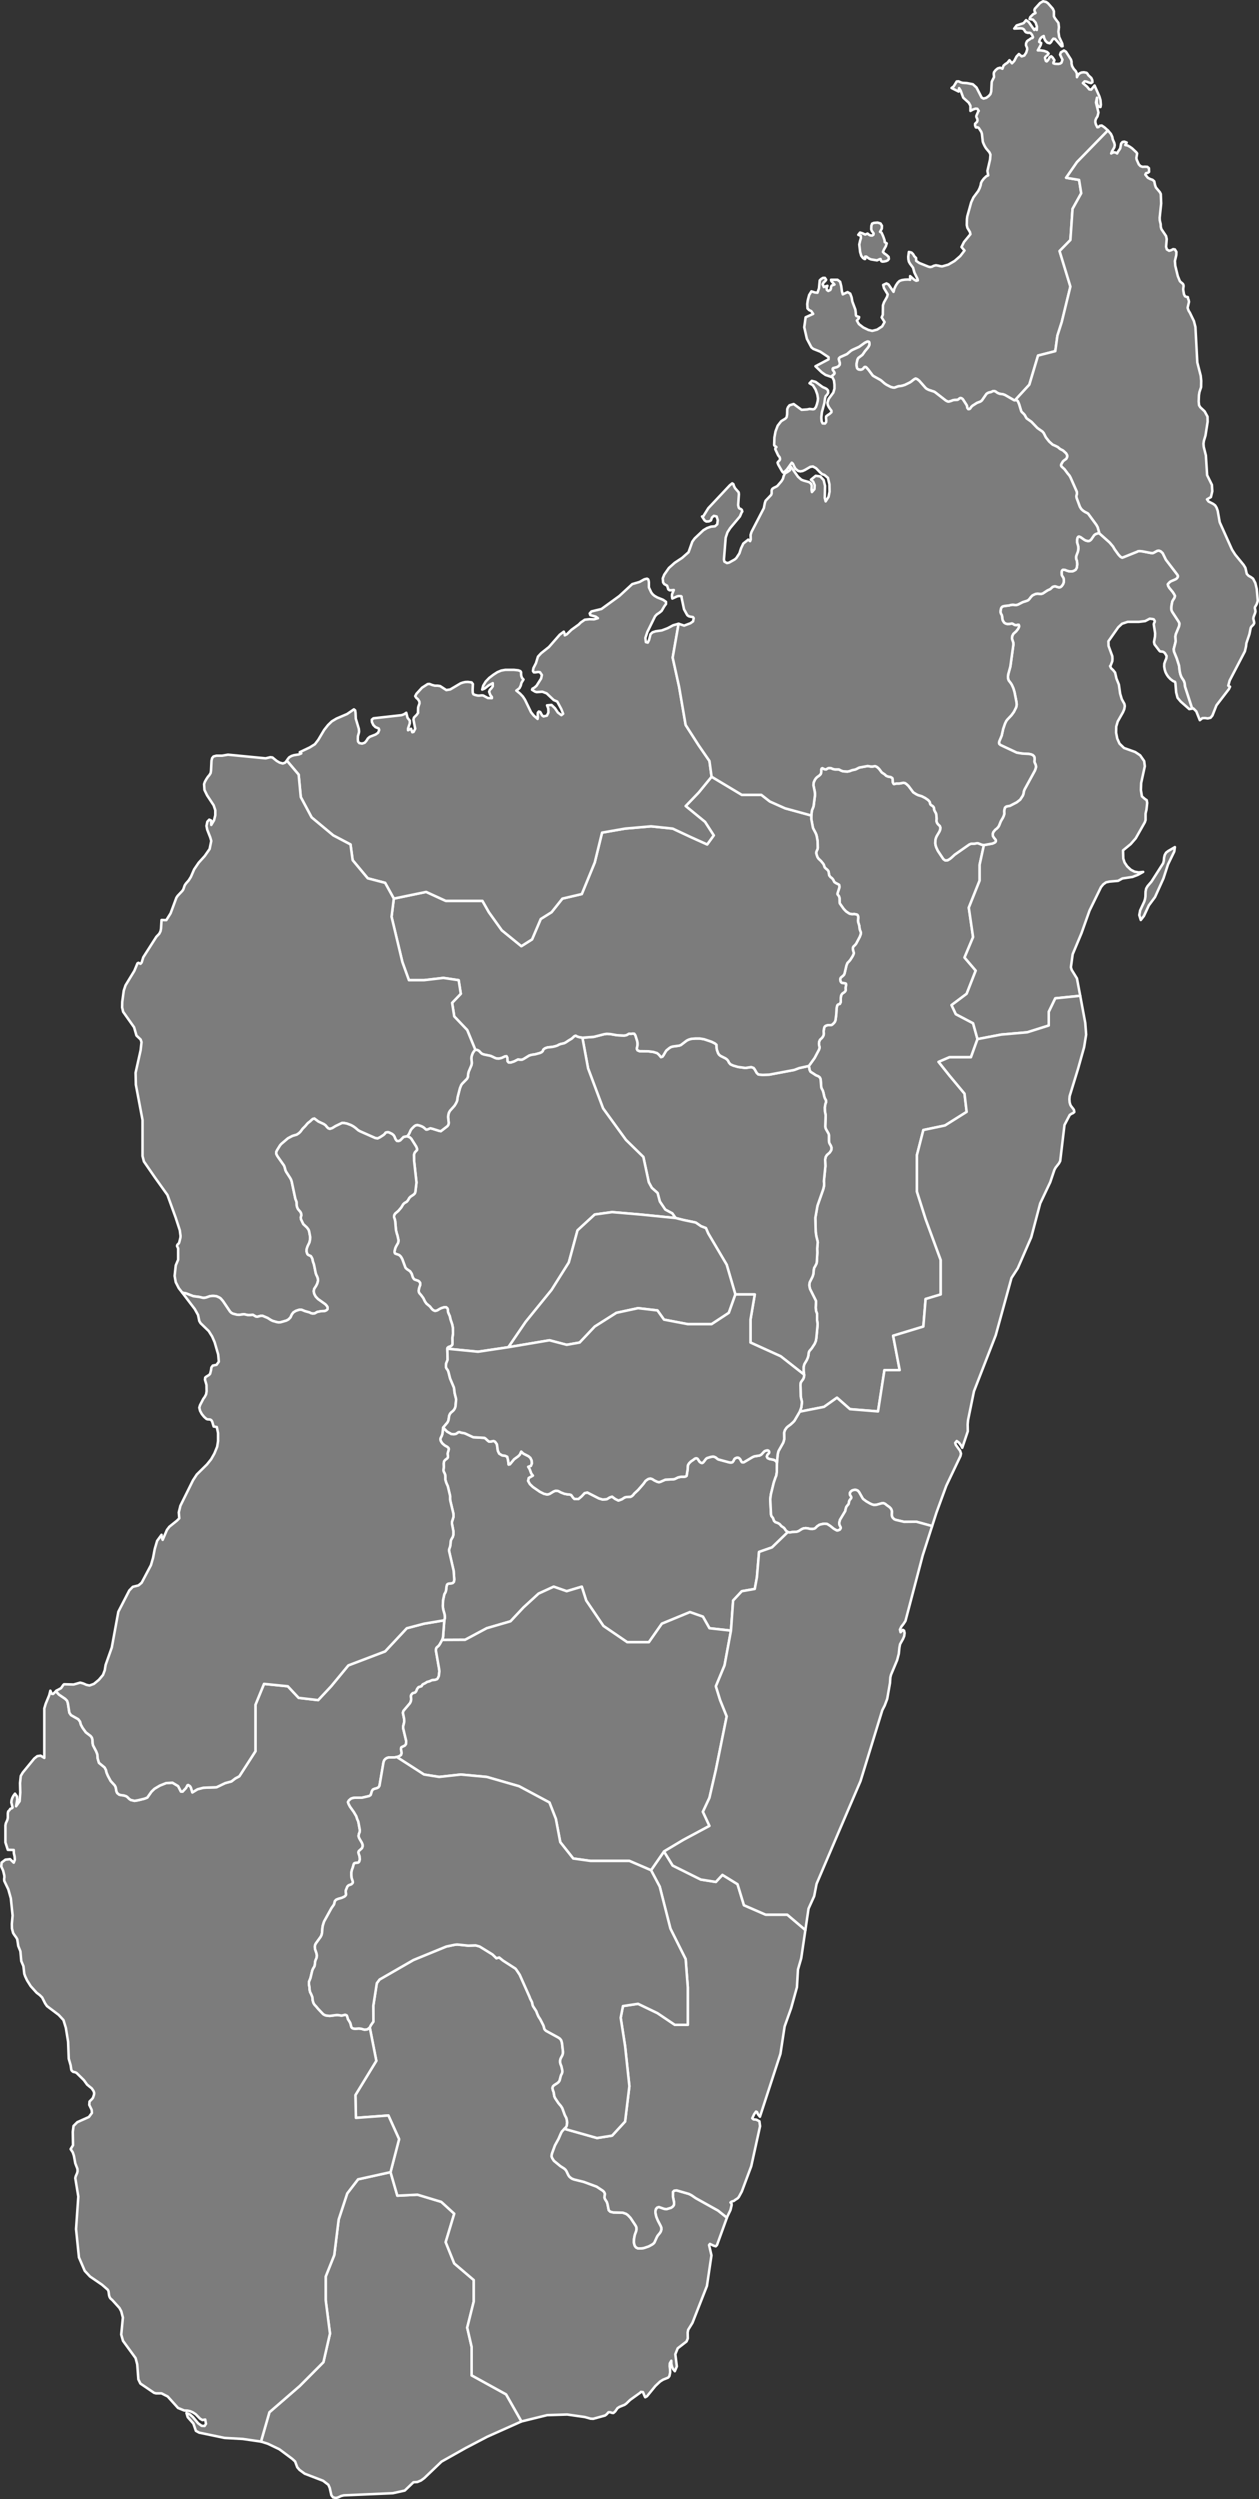 <?xml version="1.0"?>
<!--
************* Copyright (c) 2017 Pareto Softare, LLC DBA Simplemaps.com *******************		
************* Free for Commercial Use, full terms at  http://simplemaps.com/resources/svg-license ************
************* Attribution is appreciated! http://simplemaps.com ***************************
-->
<svg baseprofile="tiny" fill="#7c7c7c" height="1985" stroke="#ffffff" stroke-linecap="round" stroke-linejoin="round" stroke-width="2" version="1.2" viewbox="0 0 1000 1985" width="1000" xmlns="http://www.w3.org/2000/svg">
 <rect width="100%" height="100%" fill="#333333" stroke="none"/>
 <path d="M781.5 671.2l-3.4 15.6 0 12.6-8.6 21.5 3.4 23.4-6.8 16.2 8.9 10.4-7.2 18.4-12 9 3.4 7.2 13.7 7.2 3.5 12.6-5.2 14.4-17.1 0-8.6 3.7 8.6 10.8 12 14.4 1.7 14.5-17.2 10.8-17.2 3.6-5.1 19.9 0 29 6.9 21.8 12 32.6 0 27.3-12 3.6-1.8 21.9-24 7.3 5.2 27.3-12.1 0-5.1 32.8-22.3-1.8-10.3-9.1-10.3 7.3-19.3 3.8 1.3-3.5 0.4-3.6 0-0.9-0.6-2.6-0.3-1.6-0.2-8.9 0.1-1.7 0.5-1 1.6-2.2 0.5-1.3 0.2-1.1 0-1-0.4-2.8 0-3.4 0.6-2.2 1.9-3.2 0.9-2.1 0.4-1.6 0.2-1.8 0.2-0.9 0.4-0.8 1.8-2.1 2.4-3.7 0.9-2.2 0.4-2.2 0.9-9.5 0.1-1.9-0.4-2.8 0-5.1-0.8-2.2-0.3-2.6 0.2-4.2 0-1.2-0.3-0.7-4.4-8.8-0.3-1.2-0.3-1.9 0.3-2.2 2.3-4.6 0.6-1.9 0.2-1.5 0.1-1.8 0.4-1.8 0.7-1.1 1.2-2.4 0.2-1.5 0.4-6.9-0.1-3.3 0.4-4.9-0.1-0.9-1-4-0.5-3.5-0.3-11.1 1.7-9.7 4.6-13.1 0.6-2.6 0.1-1.8-0.2-1.9 1.2-12.1-0.2-5.1 0.4-2.1 1-1.6 2.2-1.9 1.3-2 0.1-2-0.5-1.4-1.1-1.9-0.3-1-0.1-1.4 0-4-0.2-1.1-2.1-3.7-0.4-0.9-0.2-1.3 0.3-8.9-0.6-3.3-0.1-2.8 0.5-3 0.5-1.3-0.1-1.6-0.8-1.4-0.5-1.4-0.7-3.2-0.5-1.6-1-1.9-0.2-0.8-0.5-6.3-0.6-1.4-1.1-0.9-2.1-0.9-1.8-1.2-1.9-1.2-0.6-0.4-0.7-1.5-0.5-3.1 4.5-6.3 3.6-6.8 0.4-1.6-0.4-1.7-0.1-1.1 0.1-1.7 0.7-1.6 1.6-1.5 0.9-1.3 0.4-1 0.1-0.9-0.1-2.3 0.3-1.9 0.3-1.1 0.5-0.7 0.8-0.5 1.3-0.4 2.5 0 1-0.3 1.6-1.5 0.7-1 0.4-1.1 0.6-4.4 0.3-5.2 0.5-2.2 0.6-0.7 1.5-0.5 0.7-1.5 0-3.3 0.3-1.9 0.5-0.9 0.6-0.7 1.5-1 0.8-0.9 0.2-0.8-0.1-1.8 0.3-1.4 0.1-1-0.1-0.8-0.6-0.3-2.6-0.3-0.6-0.5-0.5-0.8-0.2-1.4 0.1-0.9 0.4-0.7 1.8-1.5 0.8-0.9 0.4-1.2 1.4-6 0.8-2 1.3-1.3 1-1.2 1.7-2.7 0.7-1.4 0.4-1.2-0.7-2.5-0.1-1.5 0.2-0.8 0.5-0.7 1-0.9 0.9-1.1 2.9-5.5 0.7-1.9 0.2-1.4-0.9-2.4-0.2-1.1-0.2-1.9-0.9-3-0.1-1.3 0.2-2.4-0.2-1.2-0.5-0.8-0.7-0.3-1.7-0.3-1.8 0.1-1.7-0.3-0.7-0.3-2.4-1.6-1.9-2-3.1-4.4-0.1-0.7-0.1-3.6-0.4-1.3-1.2-1.6 0-0.7 1.5-4.7 0-1.2-0.2-0.9-0.6-0.4-2-1-1.2-0.8-1-2-0.9-1.1-1.1-0.8-1.1-1.4-0.4-2.5-0.2-0.9-0.9-1.1-1-0.8-1.1-1.1-0.7-2.1-0.4-0.7-1.8-2.2-2-1.9-0.8-1.2-0.6-1.7-0.4-1.5 0.1-1 0.4-1 0.6-1.3 0.1-1-0.1-5.2-0.6-3.5-0.4-1.6-0.6-1.4-2-3.8-0.2-0.8-1.2-6.5 0-2.8 0.4-3.4 0.2-0.9 0.9-2.2 0.3-0.9 1.1-8.6 0-1.3-0.2-1.8-1-4.9 0.2-2.3 0.9-2 0.8-1.2 1-1 1.7-1.2 1.1-1.1 0.4-1 0.1-1 0-1.7 0.3-0.8 0.6-0.3 1.8 0.9 1.1 0.1 1.7-1 0.8-0.1 1.5 0.1 1.3 0.6 1.6 0.4 3.3 0 1.9 1 1.5 0.5 3.4 0.2 1.6-0.3 2.1-0.8 2.4-0.5 0.8-0.3 1.9-1 0.7-0.3 6.6-1.2 2.4 0.4 1.7 0 1.5-0.3 0.7 0.1 1.3 0.7 1.5 1.4 2.1 2.8 0.6 0.4 1.8 1.2 1 1 1.3 0.6 2.5 0.5 1.2 0.8 0.2 0.8 0.2 2.7 0.7 1.2 0.6 0 1.3-0.4 2.6 0 3.2-0.6 1.4 0.3 1.1 0.8 1.5 1.4 3.8 5.1 2.4 1.5 1.4 0.7 3 0.9 2.7 1.4 2.3 1.6 0.9 1 0.4 0.6 0.4 1.6 0.4 0.6 1.8 1.2 0.7 1 0.3 2.1 1.4 2.6 0.2 0.8 0.3 3.5-0.2 1.5 0.4 1.5 0.8 1.2 1.5 1.4 0.5 1.4-0.2 1.6-0.6 1.5-2.2 3.7-0.6 1.4-0.4 1.6-0.1 2.7 0.3 1.7 0.5 1.5 1.2 2.6 4.4 6.6 1.2 0.9 0.7 0.2 1.6-0.2 1.8-1.1 1.1-0.9 2.6-2.4 11.6-8.1 1.5-0.6 2.4 0 2.4-0.4 0.8 0.1 2.8 1.1 1.7 0.3z" id="MG-1" title="Alaotra-Mangoro">
 </path>
 <path d="M617.1 1161.9l-0.1 7.4-0.4 2.7-0.6 1.4-1.4 4.1-2.3 9.4-0.5 3.8 0.6 12 0.3 1.3 1.3 1.7 0.8 2.2 1 1 2.2 0.8 1.3 0.8 1.4 1.6 1.8 1.2 0.5 0.5 1.3 1.9 1.5 1.1-12.6 12.2-10.3 3.6-1.7 20.2-1.7 9.2-10.3 1.8-6.9 7.4-1.7 23.9-17.1-1.9-5.2-9.2-10.3-3.6-22.3 9.2-10.3 14.7-17.2 0-18.9-12.9-13.7-20.2-3.5-11-12 3.6-10.3-3.6-12 5.5-12 11-10.3 11-18.9 5.5-17.2 9.2-18.2 0.1 0.7-2.3 1-13.3 0.4-1.7 0-1.3-0.2-1.8-1-3.5-0.3-1.9-0.1-1.3 0.1-1.8 0.1-2.6 0.9-4.3 0.2-0.7 0.8-1.3 0.5-1.6 0.3-2.8 0.4-1.6 0.5-0.6 0.7-0.3 2.7-0.3 0.8-0.3 0.9-1 0.2-1.8-0.5-6.9-3.6-15.6 0-1.3 0.8-2.3 0.3-1.7 0.2-2.7 0.4-1.1 1.3-2.3 0.4-1.6 0-2.8-1.1-5.8 0-1.7 0.5-1.6 0.7-2.3 0-1.2-0.1-1.4-2.4-10-0.2-1.2 0-2.8-1.8-7.6-1.2-2.7-0.5-1.6-0.3-1.1 0-2.2-0.1-1.5-0.4-1.1-0.8-1.6-0.2-1 0.3-2.6-0.1-2.7 0.3-1.8 0.9-1.1 1.7-1.3 0.4-0.7 0.1-0.8-0.3-2.1 0.2-0.9 0.5-1.6 0.2-1.1-0.1-0.8-1-1-2-1.1-1.8-1.5-0.7-0.9-0.8-1.4-0.2-1.1 0.1-0.9 1-2 0.5-1.5 0.4-3.7 0.2-1.3 3.1 3.2 3.5 2 2.1 0.1 1.2-0.2 0.8-0.4 1.4-1 1-0.1 0.9 0.4 3.2 0.6 6.7 3.1 8.9 0.5 0.9 0.6 1.8 1.7 1 0.7 1 0 2.5-0.5 1.2 0.5 1.5 2.1 0.7 5.1 1.1 2.3 2.3 1.4 2.3 0.3 1.8 0.8 0.7 3 0.4 3.2 1-0.2 3.3-4 3.3-2.4 1.3-1.3 1.1-2.4 1.7 1.6 4.1 2.1 1.5 1.3 1 2.1 0.2 2.3-0.8 2-2.1 0.7 1.1 1.8 1.3 3.5 1.3 1.7-3.3 1.9-0.5 2.3 1.4 2.5 2.4 2.3 5.5 3.8 3.2 1.6 2.6 0.6 1.8-0.4 3.3-2 1.6-0.6 1.7 0.1 1.2 0.5 1.2 0.7 2.8 1.1 2.6 0.5 1.7 0.1 1.2 0.4 1.5 2.1 1 1 3.2 0.1 2.6-2.2 2.3-2.5 2.2-0.5 9.2 4.7 3 0.9 3.3-0.3 2.3-1.4 1.9-0.6 2.4 1.8 2.6 1.3 2.7-1 2.3-1.5 1.3-0.3 3.4-0.2 0.8-0.4 1.1-0.9 0.9-1.2 3.1-2.9 4.2-4.8 1.3-1.8 0.4-0.6 1.8-1.3 0.9-0.4 1.3-0.2 1.5 0.5 1.5 1 2.6 1.2 1.1 0.2 1-0.2 4.1-1.8 6.3-0.3 1.1-0.2 2.7-1.3 2.3-0.5 2.5 0 1.2-0.2 0.8-0.6 0.1-0.8 0.7-4.3 0.1-2.7 0.2-0.8 0.8-1.3 1.5-1.5 1.8-1.2 1.3-1 0.9-0.3 0.8 0.1 0.6 0.4 1.4 2.2 1 0.8 1 0.3 0.7-0.3 0.5-0.5 2-2.6 0.9-0.6 2.6-0.8 1.6-0.3 1 0 1.5 0.6 1.7 1.4 0.7 0.3 8.5 2.3 1.4 0.1 1-0.2 0.9-1.1 0.7-1.5 0.7-0.6 1.3-0.5 0.9 0 0.8 0.3 1 1 0.7 1.5 0.6 0.8 0.8 0.2 0.7-0.1 6.9-4.1 1.4-0.6 4.3-0.7 1.3-0.7 1.9-2.1 0.6-0.6 0.9-0.4 1.4-0.3 0.8 0.2 0.5 0.5 0.2 0.7-0.1 0.7-1.4 1.6-0.4 1.3 0.6 1.2 1.6 0.7 3.2 0.6 1.4 0.7 0.8 0.9 0.4 0.9z" id="MG-2" title="Amoron'i Mania">
 </path>
 <path d="M642.5 846.6l0.5 3.1 0.7 1.5 0.6 0.4 1.9 1.2 1.8 1.2 2.1 0.9 1.1 0.9 0.6 1.4 0.5 6.3 0.2 0.8 1 1.9 0.5 1.6 0.7 3.2 0.5 1.4 0.8 1.4 0.1 1.6-0.5 1.3-0.5 3 0.1 2.8 0.6 3.3-0.3 8.9 0.2 1.3 0.4 0.9 2.1 3.7 0.2 1.1 0 4 0.1 1.4 0.3 1 1.1 1.9 0.5 1.4-0.1 2-1.3 2-2.2 1.9-1 1.6-0.4 2.1 0.2 5.1-1.2 12.1 0.2 1.9-0.1 1.8-0.6 2.6-4.6 13.1-1.7 9.7 0.3 11.1 0.5 3.5 1 4 0.1 0.9-0.4 4.9 0.1 3.3-0.4 6.9-0.2 1.5-1.2 2.4-0.7 1.1-0.4 1.8-0.1 1.8-0.2 1.5-0.6 1.9-2.3 4.6-0.3 2.2 0.3 1.9 0.3 1.2 4.4 8.8 0.3 0.7 0 1.2-0.2 4.2 0.3 2.6 0.8 2.2 0 5.1 0.4 2.8-0.1 1.9-0.9 9.5-0.4 2.2-0.9 2.2-2.4 3.7-1.8 2.1-0.4 0.8-0.2 0.9-0.2 1.8-0.4 1.6-0.9 2.1-1.9 3.2-0.6 2.2 0 3.4 0.4 2.8-18.6-14.6-24-10.9 0-18.2 3.4-20-15.4 0-6.9-23.6-14.7-24.9-1.8-4.2-3.9-1.5-4.2-2.9-9.6-2-6.4-1.6-2.6-3.7-5.6-3-4.3-6.4-1.8-6.8-4.6-4.1-2.4-4.4-4.3-20.1-13.8-13.5-18.2-25.1-11.9-31.7-4.5-24.4 9.1-0.7 8.2-2.1 2.1-0.3 2.9 0.2 5.1 0.9 5.6 0.3 1.9-0.3 2.1-1.2 1.7 0.1 1.4-0.2 1.1 0.1 0.9 1.3 1.4 4.5 0.3 1.6 0 1.6-0.6 3 0.6 1.2 1.6 0.7 7.2 0.1 3.8 0.5 2.9 0.9 1.4 1.2 1.7 2 1.2-0.4 0.8-1.1 1.5-2.6 0.8-1.2 2.2-1.8 1.2-0.8 1.5-0.5 5.2-0.7 1.4-0.5 4.6-3.5 1.6-0.8 2-0.6 3.5-0.3 3.2 0 3.6 0.6 5.9 2 2.6 1.3 1.3 1.1 0.1 2.4 0.2 1.5 1 2.8 0.8 1.2 1.1 0.9 4 2 1.2 0.9 0.9 1.1 0.6 1.3 1.2 1.4 2.2 1 3.8 1.1 5.9 0.8 4.6-0.7 1.9 0.7 0.9 1.2 1.6 2.8 1.3 1.2 3.4 0.3 5.3-0.2 19.7-3.7 4-1.5 7.7-1.7z" id="MG-3" title="Analamanga">
 </path>
 <path d="M908.6 727.5l-2.5 3.2-1.2-3.9 0.7-3.7 3.3-7.1 0.6-2 0.3-1.9 0.1-4 0.5-2.4 1.1-1.9 3.1-3.6 9.3-14.6 0.5-2 0.2-2.3 0.5-2.2 1.1-1.9 1.7-1.3 5.3-3.1-0.5 3.5-5 10.3-3.6 11.1-6.7 14.8-4.9 6.6-3.9 8.4z m-35.4-303.9l8.2 7.3 2.7 3.2 1.2 2.1 3.1 4.3 1.6 1.7 1.3 0.7 0.7-0.2 11.2-4.5 0.7-0.4 1.4-0.1 2.1 0.2 6.7 1.3 1.5 0.1 0.8-0.3 2-1.1 0.8-0.4 1.3-0.2 1.5 0.6 1.5 1.4 2.6 5.3 9.1 11.9 0.4 0.8 0 0.8-0.7 1.2-1.1 0.8-3.5 1.5-0.9 0.5-0.9 0.9-0.9 1 0.2 1.2 0.9 1.6 2.8 3.4 1.1 1.7 0.7 1.4-0.4 1.5-1.5 2.4-0.3 0.7-0.6 3.3-0.1 1.8 0.1 1.7 0.7 1.4 4.9 7.5 0.7 1.4 0 0.9-0.3 1.6-2.6 6.3-0.3 1.7 0.2 3.6-0.1 0.9-1.4 5.5 0.2 2 2.2 5.4 1.8 5.7 0.5 4.4 0.5 2.3 0.7 2 0.8 1.4 1.2 1.8 0.5 1.2 0.3 1.1 0.3 2.6 5.4 16.6 0.9 0.7-3 0.5-6.8-6-2.5-3-1.1-4.3-0.6-7.3-0.3-1-1.6-0.7-2-1.5-1.8-1.9-1.1-1.6-1-1.9-0.7-2.2-0.4-2.4 0.1-2.3 0.8-2.3 0.8-1.9 0.2-1.9-1.3-2.2-0.9-0.8-0.8-0.4-2.1-0.2-0.6-0.5-3.9-5.1-0.4-1.9 0.8-4.4 0.1-2.5-1.1-7.2 0.2-0.8 0.5-0.9 0.1-0.9-0.8-1.3-0.7-0.2-2.5-0.3-3.6 1.9-5 0.6-8.9 0-4.5 1.5-3 2.8-7.8 11.1 0.1 3.7 3 8.2 0.1 2-0.1 1.9-1.5 3.9-0.3 0 0.9 1.8 1.6 1.5 1.5 1.9 1.1 4.8 1.9 4.7 1 7.2 1.3 4.4 2.1 3.8 0.3 1.7-0.4 2.4-1 2.4-4.2 7.4-1.2 4.1-0.1 4.8 0.9 4.7 1.8 4 3.6 3.5 8.9 3.2 3.9 2.6 3.2 4.6 0.5 4.1-2.9 13.3-0.2 5.6 0.8 5 2.4 2.1 1.4 0.9 0.4 2.2-0.6 5.5-0.5 2-0.2 1.1 0 5-0.6 1.8-7.2 12.7-4 4.6-6.1 5 0.2 6.5 1 3.1 2.1 3.1 2.9 2.7 2.9 1.5 3.3 0.6 3.6-0.4-4.1 2.3-4.4 1.7-8 1.2-3.4 1.9-6.9 0.6-2.7 0.6-2.2 1.6-1.8 2.2-9.1 18.6-6.4 18-7 16.7-1.4 10.3 0.6 2.1 4.2 6.8 2.6 13.8-19.8 2-5.2 10.8 0 10.8-17.1 5.4-20.6 1.8-18.9 3.6-3.5-12.6-13.7-7.2-3.4-7.2 12-9 7.2-18.4-8.9-10.4 6.8-16.2-3.4-23.4 8.6-21.5 0-12.6 3.4-15.6 6.7-1.2 1-0.4 1.2-0.6 0.5-0.7 0.1-0.8-0.3-0.6-1.3-1.6-0.8-1.3-0.1-1.8 0.5-1.4 1.5-1.8 1.3-1 1.1-1.2 0.6-1 1.4-3.5 1.7-2.9 0.7-1.6 0.4-1.4-0.1-1.9 0.1-1.2 0.5-1.8 0.7-0.7 0.9-0.4 0.8-0.1 1.6-0.3 5.4-2.8 2.7-2.1 2.1-3.2 0.6-1.7 0.2-1.6 0.6-1.6 8.2-15 0.6-1.7 0.3-1.3-0.3-1.6-0.9-2-0.1-0.7 0.2-1.7-0.2-1.7-0.3-0.6-1-1-1.5-0.6-1.6-0.3-5.4-0.3-4.2-0.7-12.8-6-1.1-0.9-0.2-0.9 0.2-1.2 1.9-4.5 1.2-5.4 1.4-4.1 1-2.1 0.8-1.1 3.4-3.6 1.9-2.6 1.8-3.6 0.3-1.2 0.1-1-0.1-1.7-1.6-8.2-0.9-3-1.2-2.7-0.8-1.3-1.7-2.2-0.5-1.4-0.1-1.8 0.2-1.7 1.7-6.2 2.4-17.4-0.1-1.7-0.8-2.3-0.2-1 0.2-1.9 0.9-1.7 2.2-2 1.5-1.9 0.6-1.2 0.3-1-0.4-1.1-0.5 0-1.3 0.4-1.4-0.2-1.8-1.1-0.7 0-1.4 0.3-1.8 0.1-1.5-0.4-1.2-0.8-1.1-1.8-0.3-1.6-0.2-1.8-0.2-0.7-0.7-1.3-0.3-0.9 0-1.2 0.4-2 0.5-0.9 0.7-0.6 1.5-0.4 3.6-0.4 1.5-0.4 1.6-0.2 2.4 0.3 1.6-0.4 3.9-2 2.9-0.9 1.4-0.6 1.2-1.3 0.8-1.1 1.2-1.3 1.3-0.7 1.4-0.6 1.6-0.2 1.8 0.2 1 0 1.2-0.3 3.8-2.5 2.2-1 1.9-1.8 1.4-0.4 0.8 0 2.2 0.7 0.9 0.1 0.9-0.2 1-0.8 1.1-1.6 0.5-1.4 0.1-1.8-0.3-1.6-1.1-1.8-0.3-0.6-0.1-1.9 0.1-1.2 0.4-0.7 0.6-0.4 1.5 0.1 2.1 0.8 1.6 0.4 1.8 0 1-0.2 0.9-0.4 1.2-0.7 0.9-1.7 0.3-2.6-0.2-2.6-0.6-1.6-0.1-1.6 0.2-1 1.2-3.2 0.2-0.8 0.2-1.7-0.1-1.8-0.9-3.1 0-2.1 0.3-1.5 0.5-0.8 0.7-0.3 1.3 0.5 3.1 2.2 1 0.5 1.6 0.4 0.9 0 0.9-0.4 0.9-0.8 2.4-3.5 1.1-0.8 2-0.7 1 0.1z" id="MG-4" title="Analanjirofo">
 </path>
 <path d="M414.2 1923.2l-27.1 12.1-17.2 9-19.2 10.8-13.7 13.1-2.6 1.9-2.9 1.2-3.1 0.2-6.9 6.6-9.5 2.1-38.9 1.7-2.1 0.5-2.1 1-2 0.6-2.4-0.5-1.3-1.7-1.3-5.8-1.1-2.5-4.2-3.2-14.6-5.6-4.1-3-1.8-2.1-1.7-4.6-2.3-2.1-10.2-7.6-9.2-4.4-5.4-1.7 6.7-23.3 24.1-20.9 18.8-18.9 5.2-22.7-3.4-26.5 0-18.8 6.8-17 3.5-28.3 6.8-20.7 8.6-11.2 25.8-5.7 5.4 18.7 16-0.8 18.9 5.7 10.3 9.4-6.8 22.6 6.8 16.9 15.5 13.2 0 17-5.2 20.8 3.5 15.2 0 22.7 27.4 15.1 12.2 21.5z" id="MG-5" title="Androy">
 </path>
 <path d="M448.3 1690.8l-2 2.2-0.7 1.3-1.9 4.4-2.9 5.3-2.2 6-0.4 1.5-0.1 1.2 0.6 1.5 1.3 2 5.1 4.2 3 1.9 1.1 1 0.8 1.2 1.3 2.8 0.8 1.3 1.1 1 1.2 0.8 1.5 0.6 7.7 1.9 10.3 3.8 5 3.3 0.9 0.9 0.5 1 0.2 0.6-0.4 2.7 0.4 1.3 1.5 2.4 0.5 1.5 1 5 1.2 1.2 2.4 0.6 7.6 0.2 2.6 0.9 1.4 1 2.1 2.2 4.1 6.2 0.6 1.3 0.1 1.6-0.3 1.5-1.1 3-0.6 3.2-0.1 2.6 0.3 1.6 0.5 1.4 1 1.2 1.5 0.7 2.5 0 2-0.3 3.9-1.3 2.4-1.3 1.1-0.7 1-1 0.6-1.3 1.3-2.9 0.7-1.3 1.9-2.3 0.7-1.2 0.4-1.5-0.1-1.6-0.6-1.4-2.1-4-1.2-2.9-0.4-1.6-0.3-1.6 0-1.7 0.4-1.5 1-1.1 1.4-0.4 4 1.4 1.9 0.3 3.7-1.1 1.3-0.9 0.8-1 0.3-1.1 0-1.2-0.9-4.6 0-3.8 1-1 2-0.2 9.7 2.8 2 1 3.5 2.4 17.6 9.8 6.9 5.5 0.2 0.1-7.9 21.8-1 1-1.7-0.5-2.9-1.4-0.7 0.9 1.9 8.2-3.6 24.3-11.5 29.3-3.4 5.5-0.4 2.2 0.1 4.7-1 2.4-7 5.4-1.9 4.7 1.2 9.7-1.6 3.8-1.4-1.7-0.9-2-0.5-2.3 0-2.3-1.2 2.1-0.1 2.2 0.3 2.4 0.1 2.6-0.6 2.9-1 1.2-4 1.6-2.4 1.5-3.8 3.6-6.6 8.1-1.4 0.8-0.4-0.7-1.4-3.4-1.6-0.2-0.5 0.6-8.1 5.8-3 2.9-1.4 1-4 1.6-1.6 1-1.9 2.7-1.4 1.2-1.1-0.1-1.4-0.5-1.4 0-1.4 1.6-1.3 1-9.4 2.6-2.1-0.1-4.6-1.3-14-2-15.9 0.5-20.4 5-12.2-21.5-27.4-15.1 0-22.7-3.5-15.2 5.2-20.8 0-17-15.5-13.2-6.8-16.9 6.8-22.6-10.3-9.4-18.9-5.7-16 0.8-5.4-18.7 6.8-26.2-8.5-18.8-25.8 1.9-0.4-18.1 16.6-27.2-5.2-26.5 0.8-1.7 2.1-3-0.1-12.5 2.8-18 2.2-2.9 26.9-15.5 26.1-10.7 6.7-1.4 1.9-0.2 8.8 0.9 5.9-0.2 3.2 0.9 10.2 6.3 3.1 3 2.2-0.6 3.1 2.5 9.8 6.3 0.8 1 2.6 3.9 7.8 17.5 0.5 1.4 1.3 2.5 0.3 0.8 0.3 1.7 0.4 1.1 2.6 4 0.6 1.7 1.1 2.5 1.5 2.3 2.4 4.7 0.3 0.9 0.5 2 0.6 0.8 0.8 0.7 9.7 5.3 1.3 0.9 1 1.3 0.6 2.2 0.8 7.1-0.1 1.2-0.4 1.4-1.4 2.6-0.4 1.5 0 1.6 0.4 1.5 0.6 1.4 0.7 3.1 0.1 1.5-0.4 1.4-0.7 1.3-0.4 1.4-0.7 2.8-0.8 1.2-1.1 0.9-2.5 1.6-0.9 0.9-0.4 1.3 0.3 1.5 0.7 1.9 0.5 3.2 0.7 1.5 2.6 3.9 1.9 2.2 1.1 1.7 2 5.5 1.3 2.5 0.4 1.9 0.2 1.6-0.3 2.4-0.3 0.8-0.7 0.9-0.9 0.9z" id="MG-6" title="Anosy">
 </path>
 <path d="M351.2 1302.5l-1.8 3.3-0.9 1.3-1.6 1.4-0.4 0.6-0.3 1.6 2.6 14.9 0.2 1.8-0.4 3.6-0.3 0.8-0.7 1.4-0.5 0.5-1.5 0.5-2.6 0.3-2.1 1-1.5 0.3-1.9 1.2-1.3 0.6-0.6 0.4-0.8 1.3-2.3 0.7-0.5 0.5-0.8 1.2-0.6 1.6-0.9 1-1.6 0.4-0.6 0.4-0.9 1.1-0.2 0.8 0.2 2.7-0.3 1.7-0.7 1.4-5.1 6-0.5 1.6 0.2 0.8 0.8 4 0.1 1.9-0.1 0.9-0.8 3.3 0.1 1.6 2.3 9.7 0 0.9-0.1 1.7-0.9 1.2-2.7 1.3-0.3 0.5-0.1 1.1 0.3 1.5 0.2 1.6-0.4 1.4-0.6 0.5-1.2 0.7-1.6 0.5-1.7 0.3-4.7 0-1.6 0.5-1.2 0.8-0.9 1.1-0.5 1.5-3.2 18.7-0.8 1.2-1.4 0.7-1.6 0.4-1.4 0.6-0.8 1.2-0.7 2.4-0.3 0.8-1.2 0.8-5.6 1.3-5.8 0-1.7 0.3-1.4 0.5-1.6 1.4-0.7 1.3 0.5 1.5 1.1 2.1 3 4.2 2 3.4 0.7 2.2 0.9 2.1 1.2 6.6-0.1 1.7-0.6 1.4-0.3 1.7 0.3 1.2 0.7 1.4 1.6 2.7 0.6 1.5 0.1 1.3-0.5 1.5-0.5 0.5-2.1 1.9-0.3 0.9 0.2 1.2 0.7 2 0.2 2.5-0.4 1.6-0.4 0.6-0.6 0.4-2.6 0.3-0.6 0.4-0.3 0.7-0.7 2.5-0.8 2.2-0.3 1.8 0 2 0.2 2.2 0.8 2.4 0.2 1-0.2 0.7-1 1-2.2 0.8-1 1-1.2 3-0.1 0.8 0.3 2.4-0.2 0.7-1 1-2.1 1-3.1 0.9-1.4 0.6-1.1 1.1-0.6 2.5-0.4 0.7-1.7 2.4-5.9 10.7-1 3.2-0.3 1.9-0.3 3.9-0.4 1.7-0.7 1.4-3.9 5.4-0.6 1.4-0.1 0.9 0.1 1.9 1.2 3.5 0.3 1.7-0.2 1.8-0.9 2.1-0.3 1.2-0.2 2.1-0.3 1.4-1.2 2-0.6 1.5-1.4 5.9-1.2 3 0 1.9 0.4 2.2 0.1 2 0.4 1.9 0.9 1.8 0.9 2.2 0.3 2.8 0.6 2 0.8 1.3 1.5 1.6 1.4 1.7 4 4.2 0.8 0.5 1.1 0.5 2.1 0.3 1.3 0.1 5.4-0.7 0.9 0 2.6 0.4 0.8 0 2.4-0.6 0.7 0.2 0.7 0.4 0.4 1.1 0.5 1.8 1.2 1.9 0.7 1.3 0.8 3.1 0.6 0.7 0.8 0.4 1.6 0.2 3-0.2 1.8 0.2 2.4 0.7 1.8-0.1 0.8-0.2 1.8-1.4 5.2 26.5-16.6 27.2 0.4 18.1 25.8-1.9 8.5 18.8-6.8 26.2-25.8 5.7-8.6 11.2-6.8 20.7-3.5 28.3-6.8 17 0 18.8 3.4 26.5-5.2 22.7-18.8 18.9-24.1 20.9-6.7 23.3-14.5-2.1-14.4-0.8-20.2-4.2-2.6-1.4-2-5.8-4.5-5.1-1-3.3 2.7 1.1 2.4 2.1 4.2 5 2.8 2 2.3 0.1 1.1-1.7-0.6-3.4-2.2 0.4-1.8-1-3.5-3.6-2.3-1.5-2.1-0.9-2.2-0.5-2.6-0.1-4.9-2-8.2-9.1-4.9-2.5-4.4 0-1.5-0.4-10.9-7.4-1.6-3.3-0.9-11.9-1.3-5-10-13.7-1.4-5 1.3-13.5-1.3-5-1.4-2.6-5.8-6.4-1.4-1.2-0.7-1.2-0.4-1.4-0.4-3.1-0.6-1.2-4.6-4-9.5-6.5-4.2-4.5-4.6-10.7-2.3-22.5 1.8-25.8-2.4-14.6 0.3-1.4 1.2-2.8 0.3-1.4-0.1-1.8-1.7-4.4-1.1-6-0.9-2.7-1.7-2.6 1.9-3.1-0.2-10.6 0.6-4.7 3-3 9.2-4.1 2.4-3.2-0.2-2.5-1.9-3.9 0.2-2.7 2.1-2.1 0.7-1 0.8-2.5 0.1-1.2-0.5-1.5-1.4-2.1-3.7-3-2.6-3.6-5.8-5.7-1-0.5-1.8-0.4-1.1-1-0.3-0.8-0.5-3.4-1.5-5.2-0.5-13.4-1.8-11.1-1.9-6.2-3.8-4.1-9.3-7-1.5-2.2-2.3-4.6-1.9-1.9-2.5-1.9-4.7-5.2-2.9-4.6-1.5-3.2-0.7-2-0.7-6.1-1.7-4-0.7-7.8-1.7-4.2-0.8-5.3-0.7-1.3-1.8-2.5-0.8-1.3-0.9-3.5-0.1-3.5 0.6-6.8-1.4-13.7-2-7.1-3.2-6.7-0.1-1.5 0.2-1.5-0.1-1.4-0.9-3.7-1.5-3.4 0.3-3.1 3-2.3 3.7-0.4 2.9 2.8 0.9-2.3-0.2-2.6-0.6-2.6-0.1-2.6-4.7-0.1-1.9-5.9 0-13.4 0.3-1.7 1.3-2.9 0.3-1.5 0-3.6 0.3-1.5 1.1-1.1 0.5-0.9 1.5-0.6 0.4-0.5-1-4 0.2-1.9 0.6-1.8 0.9-1.7 1.2-1.6 1.6 2.2 0.2 2.5-0.9 5.3 2.8-4 0.5-6.9-0.2-7.5 0.6-5.7 1.6-2.7 9.1-11.1 2.4-1.9 2.6-0.4 3 1.8 0-39.3 1.1-3.7 2.8-6.8 0.9-3.6 1.1 2.5 1.1 0.1 2.6-2.6 0 0.9 2 2.2 4.9 3.3 1.6 1.6 0.6 1.9 1.2 7.6 1.3 1.9 5.8 3.3 1.4 1.9 0.6 2.3 1.4 2.6 2.6 3.6 3.8 2.9 1 1.3 0.4 1.5 0.2 3.1 0.3 1.5 2.5 4.8 0.9 2.3 0.3 3.4 1 3.4 4.5 3.7 1.1 2.1 0.4 1.9 1.1 2.6 2.2 4.1 3.3 3.6 0.7 1.4 0.6 3.3 0.6 1.3 1.6 1.3 1.8 0.4 1.8 0.2 1.9 0.6 0.9 0.6 1.6 1.6 1.2 0.8 3 0.7 2.9-0.5 4.9-1.2 2.3-0.9 3.3-4.7 2.4-2.3 4.2-2.5 5-2 5.1-0.3 4.5 2.7 2.2 4.3 1.3 0.1 2.7-2.9 1.2-2.2 0.6-0.2 1.4 0.9 0.7 1.1 1.2 3.9 4.1-2.5 4.6-1.2 10.5-0.4 6.9-3.3 4.9-1.3 3.1-2.4 3.2-1.7 12.8-19.9 0-36.9 6.8-16.6 18.9 1.9 8.6 9.2 15.5 1.8 10.3-11 13.7-16.6 29.2-11.1 17.2-18.4 13.7-3.6 16.1-2.7-1 13.3-0.7 2.3z" id="MG-7" title="Atsimo-Andrefana">
 </path>
 <path d="M639.7 1532.9l-3.3 22.4-2.6 9-0.8 14-4.6 16.6-5.2 14.6-3.3 21.7-16.3 50-1.6-2-0.7-1.7-0.8-0.4-1.5 2.1-1.5 3.2 1 0.9 2.2 0.2 2.5 1.3 0.5 3.9-7 31.8-7.5 20.1-2.4 4.4-0.9 1-2.2 1.4-0.7 0.6-1.9 0.6-0.9 0.7 0.9 1 0 1.2-0.9 3.8-2.4 5-0.4 1-0.2-0.1-6.9-5.5-17.6-9.8-3.5-2.4-2-1-9.7-2.8-2 0.2-1 1 0 3.8 0.9 4.6 0 1.2-0.3 1.1-0.8 1-1.3 0.9-3.7 1.1-1.9-0.3-4-1.4-1.4 0.4-1 1.1-0.4 1.5 0 1.7 0.3 1.6 0.4 1.6 1.2 2.9 2.1 4 0.6 1.4 0.1 1.6-0.4 1.5-0.7 1.2-1.9 2.3-0.7 1.3-1.3 2.9-0.6 1.3-1 1-1.1 0.7-2.4 1.3-3.9 1.3-2 0.3-2.5 0-1.5-0.7-1-1.2-0.5-1.4-0.3-1.6 0.1-2.6 0.6-3.2 1.1-3 0.3-1.5-0.1-1.6-0.6-1.3-4.1-6.2-2.1-2.2-1.4-1-2.6-0.9-7.6-0.2-2.4-0.6-1.2-1.2-1-5-0.5-1.5-1.5-2.4-0.4-1.3 0.4-2.7-0.2-0.6-0.5-1-0.9-0.9-5-3.3-10.3-3.8-7.7-1.9-1.5-0.6-1.2-0.8-1.1-1-0.8-1.3-1.3-2.8-0.8-1.2-1.1-1-3-1.9-5.1-4.2-1.3-2-0.6-1.5 0.1-1.2 0.4-1.5 2.2-6 2.9-5.3 1.9-4.4 0.7-1.3 2-2.2 25.9 7.3 12-1.9 10.3-11.2 3.4-28.1-3.4-31.8-3.5-22.5 1.8-9.3 12-1.8 15.4 7.4 13.8 9.3 10.3 0 0-29.8-1.7-22.4-12.1-24.2-8.5-33.4-6.9-13 10.3-14.9 6.9 11.2 22.3 11.1 12 1.9 5.2-5.6 12 7.4 5.1 16.7 17.2 7.5 17.2 0 14.4 12.2z" id="MG-8" title="Atsimo-Atsinanana">
 </path>
 <path d="M740.3 1212.3l-1.2-0.6-11.3-3.1-9.7 0.1-6.8-1.6-1.1-0.5-1.2-1.2-0.5-1-0.2-1.1 0.1-2.8-0.1-0.8-0.6-1.4-1.1-1.2-2.4-1.7-0.8-0.7-0.8-0.5-0.9-0.3-1.4 0.1-4.3 1.2-1.9 0.1-1.4-0.4-1.6-0.7-3.1-1.8-2.4-1.8-0.4-0.5-2.9-5.1-1-1.1-1.5-0.6-1.3 0-1.7 0.5-1.1 0.9-0.7 1.2 0.2 1.5 0.8 1.2 0.2 0.7-0.1 0.6-1.3 1.7-0.3 0.7-0.3 1.6-0.2 0.7-1.4 1.7-0.4 0.6-0.5 1.6-0.3 1.6-4.2 7-0.6 2.4 0.2 1.6 1 2 0 0.7-0.7 1.1-1.4 0.6-0.9 0.1-1.2-0.6-1.5-0.9-2.6-2.1-2.5-1.6-2-0.2-1.7 0.2-1.6 0.4-0.8 0.2-1.8 1.2-1.5 1.5-0.7 0.4-1.6 0.3-1.9-0.1-1.7-0.4-1.7-0.2-1.8 0.2-1.4 0.6-2.5 1.6-1.5 0.5-3.6 0.2-1.6 0.3-0.9 0-0.9-0.3-1.5-1.1-1.3-1.9-0.5-0.5-1.8-1.2-1.4-1.6-1.3-0.8-2.2-0.8-1-1-0.8-2.2-1.3-1.7-0.3-1.3-0.6-12 0.5-3.8 2.3-9.4 1.4-4.1 0.6-1.4 0.4-2.7 0.1-7.4 0.6-6.8 0.6-2.5 3.8-6.8 0.5-1.6 0.3-1.3-0.1-5 0.6-2 1.2-1.8 1-1 2.3-1.7 2.1-1.9 1-1.1 4.2-7.2 19.3-3.8 10.3-7.3 10.3 9.1 22.3 1.8 5.1-32.8 12.1 0-5.2-27.3 24-7.3 1.8-21.9 12-3.6 0-27.3-12-32.6-6.9-21.8 0-29 5.1-19.9 17.2-3.6 17.2-10.8-1.7-14.5-12-14.4-8.6-10.8 8.6-3.7 17.1 0 5.2-14.4 18.9-3.6 20.6-1.8 17.1-5.4 0-10.8 5.2-10.8 19.8-2 4 21.5 0.7 9.3-1.6 10-4.8 17.1-6.7 21.8-0.2 2.5 0.2 2.5 0.6 2 0.6 1 1.5 1.9 0.7 1 0.3 1.7-0.9 0.8-1.3 0.6-1.4 0.9-4.2 8-3.4 28.6-1 1.9-2.6 3.3-1 1.8-3.3 9.8-8 16.9-7.1 26.9-10.7 24.6-5 7.7-12.5 45.5-17.3 44.5-4.7 22.9-0.3 3.4 0.1 5.5-4.4 13.1-0.9-1.8-1.7-2.3-1.8-1.3-1.2 1.5 0.5 1.6 3.4 4.7 0.7 2.2-0.4 1.9-11.3 23.7-7.8 21.3-3.5 10.9z" id="MG-9" title="Atsinanana">
 </path>
 <path d="M644.4 647.7l0 2.8 1.2 6.5 0.2 0.8 2 3.8 0.6 1.4 0.4 1.6 0.6 3.5 0.1 5.2-0.1 1-0.6 1.3-0.4 1-0.1 1 0.4 1.5 0.6 1.7 0.8 1.2 2 1.9 1.8 2.2 0.4 0.7 0.7 2.1 1.1 1.1 1 0.8 0.9 1.1 0.2 0.9 0.4 2.5 1.1 1.4 1.1 0.8 0.9 1.1 1 2 1.2 0.8 2 1 0.6 0.4 0.2 0.9 0 1.2-1.5 4.7 0 0.7 1.2 1.6 0.4 1.3 0.1 3.6 0.1 0.7 3.1 4.4 1.9 2 2.4 1.6 0.7 0.3 1.7 0.3 1.8-0.1 1.7 0.3 0.7 0.3 0.5 0.8 0.2 1.2-0.2 2.4 0.1 1.3 0.9 3 0.2 1.9 0.2 1.1 0.9 2.4-0.2 1.4-0.7 1.9-2.9 5.5-0.9 1.1-1 0.9-0.5 0.7-0.2 0.8 0.1 1.5 0.7 2.5-0.4 1.2-0.7 1.4-1.7 2.7-1 1.2-1.3 1.3-0.8 2-1.4 6-0.4 1.2-0.8 0.9-1.8 1.5-0.4 0.7-0.1 0.9 0.2 1.4 0.5 0.8 0.6 0.5 2.6 0.3 0.6 0.3 0.1 0.8-0.1 1-0.3 1.4 0.1 1.8-0.2 0.8-0.8 0.9-1.5 1-0.6 0.7-0.5 0.9-0.3 1.9 0 3.3-0.7 1.5-1.5 0.5-0.6 0.7-0.5 2.2-0.3 5.2-0.6 4.4-0.4 1.1-0.7 1-1.6 1.5-1 0.3-2.5 0-1.3 0.4-0.8 0.5-0.5 0.7-0.3 1.1-0.3 1.9 0.1 2.3-0.1 0.9-0.4 1-0.9 1.3-1.6 1.5-0.7 1.6-0.1 1.7 0.1 1.1 0.4 1.7-0.4 1.6-3.6 6.8-4.5 6.3-7.7 1.7-4 1.5-19.7 3.7-5.3 0.2-3.4-0.3-1.3-1.2-1.6-2.8-0.9-1.2-1.9-0.7-4.6 0.7-5.9-0.8-3.8-1.1-2.2-1-1.2-1.4-0.6-1.3-0.9-1.1-1.2-0.9-4-2-1.1-0.9-0.8-1.2-1-2.8-0.2-1.5-0.1-2.4-1.3-1.1-2.6-1.3-5.9-2-3.6-0.6-3.2 0-3.5 0.3-2 0.6-1.6 0.8-4.6 3.5-1.4 0.5-5.2 0.7-1.5 0.5-1.2 0.8-2.2 1.8-0.8 1.2-1.5 2.6-0.8 1.1-1.2 0.4-1.7-2-1.4-1.2-2.9-0.9-3.8-0.5-7.2-0.1-1.6-0.7-0.6-1.2 0.6-3 0-1.6-0.3-1.6-1.4-4.5-0.9-1.3-1.1-0.1-1.4 0.2-1.7-0.1-2.1 1.2-1.9 0.3-5.6-0.3-5.1-0.9-2.9-0.2-2.1 0.3-8.2 2.1-9.1 0.7-2.1-0.3-1.8-0.5-1.5-0.8-1.1 0.5-1.9 1.8-2.5 1.5-2.4 1.6-1.2 0.6-2.7 0.6-1.4 0.5-1.2 0.7-1.8 0.6-2.2 0.5-3.9 0.4-2 0.7-1.3 1-0.5 1.3-1 0.9-1.4 0.6-3.7 1-2.8 0.4-1.9 0.6-4.4 2.7-1.3 0.6-1.5 0-1.7-0.2-1.4 0.7-1.5 0.8-2.7 0.9-1.8 0-0.9-1-0.1-2.7-0.7-1.3-1.1 0.1-2.8 1.3-2.2 0.5-1.8-0.1-1.4-0.5-1.6-0.8-1.8-0.8-5.4-1.1-1.5-0.6-0.8-0.7-1.5-1.6-1.2-0.6-1.7-0.3-6.4-15.6-10.3-10.8-1.7-10.8 6.9-7.2-1.7-10.8-12.1-1.8-15.4 1.8-12 0-5.2-14.4-8.6-36 1.8-14.4 25.7-5.3 15.5 7.1 29.2 0 5.1 9 10.3 14.4 15.5 12.6 8.5-5.4 6.9-16.2 8.6-5.4 8.6-10.8 15.4-3.6 10.3-25.1 5.8-23.7 18.3-3.2 20.6-1.8 17.2 1.8 15.4 7.2 12 5.4 5.2-7.2-6.9-10.7-15.4-12.6 10.3-10.7 10.3-12.6 24 14.4 15.5 0 6.8 5.3 12.1 5.4 20.8 5.7z" id="MG-10" title="Betsiboka">
 </path>
 <path d="M539 495.4l-4.7 26.9 5.1 23.2 5.2 30.3 10.3 16.1 8.6 12.5 1.7 12.5-10.3 12.6-10.3 10.7 15.4 12.6 6.9 10.7-5.2 7.2-12-5.4-15.4-7.2-17.2-1.8-20.6 1.8-18.3 3.2-5.8 23.7-10.3 25.1-15.4 3.6-8.6 10.8-8.6 5.4-6.9 16.2-8.5 5.4-15.5-12.6-10.3-14.4-5.1-9-29.2 0-15.5-7.1-25.7 5.3-6.9-12.5-13.8-3.6-12-14.4-1.7-12.5-13.7-7.2-17.2-14.3-8.6-16.1-1.7-17.9-9.4-11.1 0.9-1.4 1-1.2 1.9-1.1 1.9-0.6 3.9-0.6 1.9-0.8-1.2-1 8-3.8 4-2.5 2.7-3.5 4.7-7.9 3-3.8 3.1-3 3.7-2.2 8.4-3.6 5.4-3.7 1 0.8 0.3 2.1 0.2 4.5 2.4 8 0.2 2-0.1 1-0.8 2.9-0.1 2.4 0.2 1.9 1 1.2 2.2 0.4 2.1-0.7 1.3-1.5 1.2-1.9 1.5-1.3 4.6-1.8 2-1.4 0.9-2.2-0.4-1.2-2.6-1.1-1.7-1.7-1.1-2.4-0.1-1.8 1.3-1.1 22.4-2.5 1.9-0.7 1.8-1.2 1 4 1.8 2.3 0 2.1-1.4 4.1 0 1.4 2.4-1.2 1 2.8 1-0.3 1.3-2.5-1.4-7.3 0.4-1.6 2.2-2.2 1.1-1.6-0.1-0.4 0.1-3.6 0.3-1.2 0.8-2.2-0.1-1.5-1.1-1.8-1.4-1.2-0.8-1.3 1-1.9 4.4-4.8 4.5-2.9 1.4-0.1 2.3 0.9 2 0.5 2.1 0 2.1 0.3 4.9 3.2 3.1-0.5 8.3-4.9 1.8-0.6 1.8-0.4 2.1-0.1 3 0.4 1 1.3-0.2 4.7 0.1 2.2 0.5 1.2 1.1 0.5 2 0.5 1.2 0.1 2.4-0.2 1.1 0.1 3.7 2 3.2 0.1 0-0.9-1.3-1.7-0.9-2.5 0.6-1.5 1.2-1.2 1.1-1.6 0-2.5-3.3 1.8-3.2 2.5-1.9 0.8 0.8-3.1 2-3.3 2.8-2.9 3.3-2.5 3.1-2 3.1-1.3 3.3-0.6 6.8 0 3.5 0.4 1.6 0.6 0.6 0.9 0 1.7 0.2 1.5 0.6 1.4 1.1 1.2-1.6 2.6-0.6 2.3-1 2-2.5 1.9 3 2.4 2.2 2.3 1.7 2.6 4.8 9.9 2.2 2.7 3 2.6 0.2-1.4-0.1-1.9 0.1-1.7 0.8-0.9 1.1 0.4 1.5 2.7 1.1 0.8 2.7-0.6 1.2-2.5-0.1-3.1-1-2.6 3.6-0.3 2.7 2.6 2.3 3.4 2.8 2.1 1.4-1.1-1.5-3.8-3.2-5.9-2.8-1.2-5.6-5.3-3.4-1.3-4.5 0.3-1.2-0.3-2.5-1.5 0.3-0.9 1.6-0.9 1.7-1.5 3.6-5.7 0.6-2.8-1.5-2.2-1.5-0.2-1.9 0.3-1.5 0-0.7-1.1 0.4-2.3 2-3.9 1.6-5.2 2.5-2.7 6.2-4.9 8.6-9.8 3.2-2.4 0.8 2 0 0.9 1.6-0.8 3.7-3.6 5.8-4.2 1.6-1.6 3.2-2.2 3.7-0.4 3.6 0.1 3.1-0.9-1.8-1.3-4.2-1.1-0.5-1.4 1.4-1.6 7.9-1.9 14.2-10.3 10.3-9.5 5.8-1.7 3.8-2.1 2.1-0.5 0.9 0.5 0.4 1.1 0.2 1.3 0 3.8 0.2 0.7 1.7 3.6 1.1 1.4 1.4 1.2 2.2 1.3 4.7 1.9 2.3 1.6 0 1.7-1.4 1.9-2.1 3.6-1.7 1.4-2.1 1.4-1.4 1.5-6.1 12.4-1.6 4.8 0.4 3.3 1.5 0.4 1-2 1.2-4.7 1.6-1.5 2.5-0.8 4.9-0.7 4.7-1.8 4.3-2.3 4.3-1.2z" id="MG-11" title="Boeny">
 </path>
 <path d="M462.6 824.2l4.5 24.4 11.9 31.7 18.2 25.1 13.8 13.5 4.3 20.1 2.4 4.4 4.6 4.1 1.8 6.8 4.3 6.4 5.6 3 2.6 3.7-28.1-2.8-22.3-1.9-13.8 1.9-13.7 12.6-6.9 25.5-13.7 21.8-20.6 25.4-13.7 20.1-24.1 3.6-24.4-2.4 0.1-0.7 0.8-0.7 2-0.7 1-1 0.2-1.2-0.1-4.2 0.5-3.6-0.1-4.4-0.5-2.7-1.4-4.1-0.5-2.4-1.2-2.7-0.3-1-0.1-1.6-0.3-1-1-0.9-1.7 0-2.2 0.7-1.4 0.7-1.8 1.1-1.5 0.4-0.7-0.1-1.3-0.7-1-1-1.3-1.7-2.8-2.3-1.2-1.7-1.3-2.7-1.7-2.3-1.4-1.6-0.4-0.8-0.2-1.1 0.3-1.8 0.3-1.1 0.6-1.6 0.1-0.8-0.1-1-0.8-1.1-0.7-0.5-3.1-1.1-0.7-0.8-0.6-1.1-0.8-2.6-1.3-2-2.4-1.6-1.1-1-0.3-0.6-2.4-6.5-1.1-1.9-1-1-0.6-0.4-2.3-0.8-0.7-0.3-0.4-0.8 0-1.2 0.6-2.4 0.6-1.3 1.6-2.8 0.2-1 0.1-1.1-0.9-4.1-0.3-0.7-0.8-3.2-0.6-7.1-0.4-1.7-0.5-1.4 0-0.9 0.2-1 0.7-1.1 2.5-2.1 2.3-2.7 1.5-2.5 1-1 1.9-1.1 0.9-1.1 1.1-1.9 1-1 2.4-1.6 1-1 0.4-1.1 0.9-7.5-1.9-17.3-0.1-4.8 0.5-1.5 0.4-0.6 1.5-1.6 0-1.1-0.6-1.6-3.9-6.2-1.1-1.1-2.2-0.9 1.2-1.5 0.5-0.9 1.1-2.5 0.8-1.1 2-2 1.1-0.7 1.4-0.3 2 0.5 1.6 0.6 1.4 0.8 1.9 1.7 1 0 2.4-1 1.7 0.4 5.4 1.7 1.3 0.2 5.2-4 0.8-1.2 0.2-1.4-0.5-4.7 0.2-1.6 0.4-1.7 0.9-1.6 3.5-3.9 0.9-1.4 0.7-1.3 0.6-1.4 0.4-2.9 1.8-7 1-2.5 0.8-1.1 3.9-4 0.6-1.3 0.3-2.7 0.3-1.4 2.2-5.2 0.3-1.3 0-1.3-0.3-2.7 0.1-1.4 0.4-1.4 0.6-1.6 0.9-1.4 1.1-1.3 1.7 0.3 1.2 0.6 1.5 1.6 0.8 0.7 1.5 0.6 5.4 1.1 1.8 0.8 1.6 0.8 1.4 0.5 1.8 0.1 2.2-0.5 2.8-1.3 1.1-0.1 0.7 1.3 0.1 2.7 0.9 1 1.8 0 2.7-0.9 1.5-0.8 1.4-0.7 1.7 0.2 1.5 0 1.3-0.6 4.4-2.7 1.9-0.6 2.8-0.4 3.7-1 1.4-0.6 1-0.9 0.5-1.3 1.3-1 2-0.7 3.9-0.4 2.2-0.5 1.8-0.6 1.2-0.7 1.4-0.5 2.7-0.6 1.2-0.6 2.4-1.6 2.5-1.5 1.9-1.8 1.1-0.5 1.5 0.8 1.8 0.5 2.1 0.3z" id="MG-12" title="Bongolava">
 </path>
 <path d="M700.2 184.8l1.3 2.9 1.1 3.1 0.1 1.5 1.6 1-0.7 2.3-1.5 2.6-0.8 1.9 1 1.1 1.9 1.3 1.6 1.5 0.2 1.7-0.9 1.1-1.4 0.6-1.5 0.3-1.4 0.1-0.7-0.3-0.4-0.7-0.3-1.1-0.8 0.2-2 0.9-4.9-0.8-1.7-0.8-1.9-1.4-0.9 0 0 1.9-0.6 0-1.2-0.8-1.3-1.7-0.9-3-0.7-6 0.6-2.7 0.7-2.4-0.1-1.8-2-0.8 1.4-1.8 2 0.6 2.1 1 1.9-0.8 0.9 0.8 1.3 0.7 1.4 0.1 1-0.6 0.2-1.1-1.5-2.1-0.4-1.2 0.1-2.8 0.6-1.7 1.5-0.6 2.9-0.2 2.3 0.7 1.1 1.8-0.1 2.3-1.4 2.5 1.2 0.7z m179.8-81.2l-12.6 12.9-12 12.3-8.6 12.4 10.3 1.7 1.7 10.6-6.9 12.4-1.7 24.7-8.6 8.8 8.6 28.2-6.9 28.3-3.4 10.6-1.7 12.4-13.7 3.5-6.9 23.1-11.5 12.5-0.6-0.1-7.3-4.2-1.7-0.6-2.5-0.3-1.7-0.7-1.5-1.1-1-0.4-0.9 0-2 0.9-1.6 0.3-1.3 0.7-0.5 0.4-3.6 5.2-1.2 0.9-2.7 1-3.6 2.3-1 1-0.8 1.2-0.6 0.4-0.9 0.1-0.8-1-0.3-1.7-0.4-0.8-2.9-4.5-1-0.7-0.8-0.2-0.7 0.3-1.1 0.9-0.6 0.3-2.5 0.1-0.8 0.1-2.1 0.8-1.5 0.4-0.9-0.1-1.4-0.7-8.5-6.6-0.8-0.5-4.3-1.4-1.6-0.8-0.8-0.6-5.2-5.9-1.5-1.2-1.2-0.5-0.7 0.2-1.2 0.8-1.6 1.3-1.2 0.8-3.9 1.9-2.2 0.7-3.4 0.5-2.1 0.8-0.7 0.2-1.3-0.1-1.7-0.5-3.3-1.7-1.6-1.1-2.4-2.1-0.8-0.6-5.2-2.9-0.9-0.6-3.5-4.7-1.7-1.9-0.8-0.3-0.6 0.2-1.3 1.5-0.8 0.4-0.9 0.2-1.6-0.2-0.8-0.5-0.5-0.7-0.4-1.8 0-1.7 0.7-3.2 0.7-1.3 3.3-2.5 1.6-2.3 0.4-0.6 2.2-2.6 0.8-1.2 0.6-1.4 0-0.9-0.3-1.2-0.7-0.3-0.7 0-1.9 0.9-4.6 3.3-5.3 2.4-1.2 0.7-2.7 2.3-0.5 0.4-5.4 2.4-0.9 0.9-0.1 0.8 0.8 2.9-0.1 1.4-1 1.2-1.2 0.7-3 0.8-0.4 0.5 0 0.7 1.4 2.2 0.1 0.7-0.3 0.6-2.5 2.2-4.4-1.5-3-2.1-5-4.8 10.4-5.5 0-1.7-6.6-4.4-5.5-2.2-1.5-1.2-3.6-6.8-2.1-9.2 1.1-7.9 6-2.7-1.5-2.2-1.7-0.8-1.3-1.3-0.2-3.5 0.4-3 1.1-4.2 1.8-2.9 2.8 0.9 2 0.2 1.2-3.5 0.6-6.3 1.1-1.1 1.5-0.9 1.5 0 1 1.5-0.6 0.9-1.3 1.2-0.9 1.5 1 2.2 0.7-0.4 2.1-0.6-0.7 1.7 0.3 1.6 1.1 0.8 1.6-0.8 0.5-1.1 0.1-1.3 0.5-1.1 2.2-0.8-2.5-2.8-0.2-1 5.1 0 2.1 1.6 0.9 3.6 0.5 3.9 0.7 2.5 3.8-1.8 2.1 1.2 1.1 2.9 0.6 3.4 2.4 6.4 0.3 2.4 0.1 1.9 0.4 0.8 2.2 0.8-0.3 1.1-1.5 1.7 1.6 2.8 3.5 2.7 4.1 2 3 0.7 3.9-1 4-2.6 1.9-3.4-2.3-3.7 0.9-2.1 0.1-7.5 0.8-2.3 2.5-4.5 0.5-1.9-3-5-0.6-2.5 2.6-1.2 1.6 0.8 4 5.9 0.7-2.6 1.2-2.5 1.4-2.1 1.4-1.4 1.8-0.7 2.5-0.4 2.6-0.1 1.6 0.2 0-2.9 3.2 2.8 1.6 0.9 1.3-0.3-0.3-1.3-2.4-4.9-1.1-3.9-2.4-3.2-0.9-1.6-0.4-1.9-0.1-2 0.5-3.8 2.1 0.5 1.3 1.3 0.9 1.6 1.4 1.4 0.1 2.3 2.5 1.7 7.2 2.9 1.3 0.3 1.4-0.2 1.6-0.8 1.7-0.4 1.8 0.3 1.6 0.4 1.5 0.2 4.9-1.4 5-2.9 4.5-3.9 3.4-4.4-2.4-2.8 2-4 5.1-6.2-0.4-1.7-2-3.3-0.5-2.2 0.1-4.6 0.3-2.4 3.1-11.1 1.8-3.9 3.8-5.1 1.1-2.2 0.8-2.3 0.3-1.8 0.7-1.5 1.6-2.1 1.9-1.8 1.5-0.7-0.6-3.6 2.1-9.1 0.3-3.8-0.8-1.8-2.7-3.2-1.1-1.8-0.9-1.9-0.6-1.6-0.7-6.3-0.5-1.5-2-3.1-0.9-0.5-0.7 0.2-0.7-0.1-0.6-1.5 0-1.4 1.5-1.5 0.4-1-0.1-1.2-0.8-1.7 0-0.9 1.5-3.5 0.4-0.4-1.1-1.7-1.5-0.1-2 0.7-2 1.1 0-4.1-1.3-2.4-4.4-4-2.1-5.7-1.2-1.9-0.4 2.7-5.6-2.8 1.7-1.3 2.4-3.9 1.5-0.1 1.7 0.8 1.5 0.4 3.4 0.2 4.7 0.9 2.9 2.6 4.1 8 1.5 0.8 2.2-0.6 2-1.5 1.3-1.5 0.6-2.1 0.4-7.5 0.3-0.8 1.5-3 0-0.7-0.2-2 0.2-1.2 1.3-1.7 1.7-1.4 1.9-0.5 1.8 0.8 0.9-2.5 1.4-1.2 1.7-1.1 1.6-2 2 2.5 1.8-1.9 1.8-3.5 1.9-2 2.2 1.9 2.1-0.7 1.5-2.3 0.8-2.6-0.1-1.1-0.9-2.2 0.1-1.5 0.7-1.6 1.1-0.9 1.1-0.6 0.9-0.8 1.3-0.3 0.4-0.7-0.8-1.9-1.2-1.4-0.9-0.2-1.1 0.1-1.5-0.4-0.7-0.6-1-1.7-1.1-0.7-1.5-0.2-5.1 0.2 1.9-2.5 5.5-1.8 2-2.4 2.1 1.5 4.4 6.3 1-1.1 1 1.1 0.1-2.7-1-3.1-2.1-2.4-2.7-0.5 0.5-1.5 2.4-2.4 1.4-0.6 0.4-0.3-0.7-1.3-0.2-1 0.4-1.1 4.1-4.5 2.4-1.4 2.5 0.6 1.4 1 3.8 4.3 0.9 2 0 4.1 0.9 1.6 2.7 3.6 0.4 3.4-0.4 3.6 0.6 4.2 2.4 5.2 0.3 2.1-0.8 0.1-5.2-5.9-1.3-0.2-1 1.2-0.9 1.6-1 0.9-1.9-0.5-1.5-1.5-1-2-0.4-1.8-1.4 0.7-1.1 1.1-0.7 1.3-0.4 1.6 1.6 0.9-0.4 1.6-2.3 4.2 2.1 0 2.8 0.4 2.5 0.9 1.2 1.2-0.5 0.9-2 1.7-0.4 0.8 0.3 1.2 0.4 1.3 0.7 0.4 1-1 1.4-2.5 1.2-0.6 1.1 1 1.4 2.1-0.2 0.7-0.6 1 0 0.8 1.3 0.4 2.7 0.1 1.4-0.3 1-0.7 0.8-2.4-1.9-4 0.6-1.8 2.5-1.5 1.6 1 4 6.3 0.4 1.6 0 1.6 0.5 2 1.3 2.2 1.4 1.5 1 1.9 0.1 3.1 0.9-1.8 1.2-1.2 1.5-0.7 1.9-0.2 2.1 0.4 0.8 0.8 0.6 1.1 2.4 2.2 0.8 1.8 0.1 1.6-1.1 0.7-1.9-0.5-1.7-0.7-1.5-0.2-1.4 1.4 3.3 2.8 1.8 2.2 1.5 0.2 2.7-3.3 3.8 8.6 0.9 3 0.3 3.7-0.3 1.8-1.4-0.2-1.1-1.6-0.4-1.7 0.1-3.9-0.8 3.8 2 8-0.8 3.1-1 1.5-0.6 1.5-0.1 1.5 0.4 1.7 1.2 2.4 1-0.2 1-1 1.5-0.2 2.1 1.4 2.8 2.5z" id="MG-13" title="Diana">
 </path>
 <path d="M580.6 1295.1l-5.1 27.6-6.9 16.6 3.4 11 5.2 12.9-8.6 42.5-5.1 22.2-5.2 11.1 5.2 11.2-20.7 11.1-15.4 9.2-10.3 14.9-17.2-7.4-30.9 0-13.7-1.9-10.3-13-3.5-18.5-5.1-13-24.1-12.9-25.7-7.4-20.6-1.9-17.2 1.9-12-1.9-21.6-13.9 1.6-0.5 1.2-0.7 0.6-0.5 0.4-1.4-0.2-1.6-0.3-1.5 0.1-1.1 0.3-0.5 2.7-1.3 0.9-1.2 0.1-1.7 0-0.9-2.3-9.7-0.1-1.6 0.8-3.3 0.1-0.9-0.1-1.9-0.8-4-0.2-0.8 0.5-1.6 5.1-6 0.7-1.4 0.3-1.7-0.2-2.7 0.2-0.8 0.9-1.1 0.6-0.4 1.6-0.4 0.9-1 0.6-1.6 0.8-1.2 0.5-0.5 2.3-0.7 0.8-1.3 0.6-0.4 1.3-0.6 1.9-1.2 1.5-0.3 2.1-1 2.6-0.3 1.5-0.5 0.5-0.5 0.7-1.4 0.3-0.8 0.4-3.6-0.2-1.8-2.6-14.9 0.3-1.6 0.4-0.6 1.6-1.4 0.9-1.3 1.8-3.3 18.2-0.1 17.2-9.2 18.9-5.5 10.3-11 12-11 12-5.5 10.3 3.6 12-3.6 3.5 11 13.7 20.2 18.9 12.9 17.2 0 10.3-14.7 22.3-9.2 10.3 3.6 5.2 9.2 17.1 1.9z" id="MG-14" title="Haute Matsiatra">
 </path>
 <path d="M517.1 1485.4l6.9 13 8.5 33.4 12.1 24.2 1.7 22.4 0 29.8-10.3 0-13.8-9.3-15.4-7.4-12 1.8-1.8 9.3 3.5 22.5 3.4 31.8-3.4 28.1-10.3 11.2-12 1.9-25.9-7.3 0.9-0.9 0.7-0.9 0.3-0.8 0.3-2.4-0.2-1.6-0.4-1.9-1.3-2.5-2-5.5-1.1-1.7-1.9-2.2-2.6-3.9-0.7-1.5-0.5-3.2-0.7-1.9-0.3-1.5 0.4-1.3 0.9-0.9 2.5-1.6 1.1-0.9 0.8-1.2 0.7-2.8 0.4-1.4 0.7-1.3 0.4-1.4-0.1-1.5-0.7-3.1-0.6-1.4-0.4-1.5 0-1.6 0.4-1.5 1.4-2.6 0.4-1.4 0.1-1.2-0.8-7.1-0.6-2.2-1-1.3-1.3-0.9-9.7-5.3-0.8-0.7-0.6-0.8-0.5-2-0.3-0.9-2.4-4.7-1.5-2.3-1.1-2.5-0.6-1.7-2.6-4-0.4-1.1-0.3-1.7-0.3-0.8-1.3-2.5-0.5-1.4-7.8-17.5-2.6-3.9-0.8-1-9.8-6.3-3.1-2.5-2.2 0.6-3.1-3-10.2-6.3-3.2-0.9-5.9 0.2-8.8-0.9-1.9 0.2-6.7 1.4-26.1 10.7-26.9 15.5-2.2 2.9-2.8 18 0.1 12.5-2.1 3-0.8 1.7-1.8 1.4-0.8 0.2-1.8 0.1-2.4-0.7-1.8-0.2-3 0.2-1.6-0.2-0.8-0.4-0.6-0.7-0.8-3.1-0.7-1.3-1.2-1.9-0.5-1.8-0.4-1.1-0.7-0.4-0.7-0.2-2.4 0.6-0.8 0-2.6-0.4-0.9 0-5.4 0.7-1.3-0.1-2.1-0.3-1.1-0.5-0.8-0.5-4-4.2-1.4-1.7-1.5-1.6-0.8-1.3-0.6-2-0.3-2.8-0.9-2.2-0.9-1.8-0.4-1.9-0.1-2-0.4-2.2 0-1.9 1.2-3 1.4-5.9 0.6-1.5 1.2-2 0.3-1.4 0.2-2.1 0.3-1.2 0.9-2.1 0.2-1.8-0.3-1.7-1.2-3.5-0.1-1.9 0.1-0.9 0.6-1.4 3.9-5.4 0.7-1.4 0.4-1.7 0.3-3.9 0.3-1.9 1-3.2 5.9-10.7 1.7-2.4 0.4-0.7 0.6-2.5 1.1-1.1 1.4-0.6 3.1-0.9 2.1-1 1-1 0.2-0.7-0.3-2.4 0.1-0.8 1.2-3 1-1 2.2-0.8 1-1 0.2-0.7-0.2-1-0.8-2.4-0.2-2.2 0-2 0.3-1.8 0.8-2.2 0.7-2.5 0.3-0.7 0.6-0.4 2.6-0.3 0.6-0.4 0.4-0.6 0.4-1.6-0.2-2.5-0.7-2-0.2-1.2 0.3-0.9 2.1-1.9 0.5-0.5 0.5-1.5-0.1-1.3-0.6-1.5-1.6-2.7-0.7-1.4-0.3-1.2 0.3-1.7 0.6-1.4 0.1-1.7-1.2-6.6-0.9-2.1-0.7-2.2-2-3.4-3-4.2-1.1-2.1-0.5-1.5 0.7-1.3 1.6-1.4 1.4-0.5 1.7-0.3 5.8 0 5.6-1.3 1.2-0.8 0.3-0.8 0.7-2.4 0.8-1.2 1.4-0.6 1.6-0.4 1.4-0.7 0.8-1.2 3.2-18.7 0.5-1.5 0.9-1.1 1.2-0.8 1.6-0.5 4.7 0 1.7-0.3 21.6 13.9 12 1.9 17.2-1.9 20.6 1.9 25.7 7.4 24.1 12.9 5.1 13 3.5 18.5 10.3 13 13.7 1.9 30.9 0 17.2 7.4z" id="MG-15" title="Ihorombe">
 </path>
 <path d="M536.6 967.4l6.4 1.6 9.6 2 4.2 2.9 3.9 1.5 1.8 4.2 14.7 24.9 6.9 23.6-5.2 14.6-13.7 9-18.9 0-18.9-3.6-5.2-7.3-15.4-1.8-17.2 3.7-17.2 10.9-12 12.7-10.3 1.8-13.7-3.6-32.6 5.5 13.7-20.1 20.6-25.4 13.7-21.8 6.9-25.5 13.7-12.6 13.8-1.9 22.3 1.9 28.1 2.8z" id="MG-16" title="Itasy">
 </path>
 <path d="M227.8 604.1l9.4 11.1 1.7 17.9 8.6 16.1 17.2 14.3 13.7 7.2 1.7 12.5 12 14.4 13.8 3.6 6.9 12.5-1.8 14.4 8.6 36 5.2 14.4 12 0 15.4-1.8 12.1 1.8 1.7 10.8-6.9 7.2 1.7 10.8 10.3 10.8 6.4 15.6-1.1 1.3-0.9 1.4-0.6 1.6-0.4 1.4-0.1 1.4 0.3 2.7 0 1.3-0.3 1.3-2.2 5.2-0.3 1.4-0.3 2.7-0.6 1.3-3.9 4-0.8 1.1-1 2.5-1.8 7-0.4 2.9-0.6 1.4-0.7 1.3-0.9 1.4-3.5 3.9-0.9 1.6-0.4 1.7-0.2 1.6 0.5 4.7-0.2 1.4-0.8 1.2-5.2 4-1.3-0.2-5.4-1.7-1.7-0.4-2.4 1-1 0-1.9-1.7-1.4-0.8-1.6-0.6-2-0.5-1.4 0.3-1.1 0.7-2 2-0.8 1.1-1.1 2.5-0.5 0.9-1.2 1.5-2.8 0.5-2.7 2.8-1.3 0.5-1.3-0.1-0.9-1-0.6-1.2-0.5-1.3-0.7-1.1-1.2-1-2.7-1.3-1.4 0-1 0.3-0.7 1-1 0.9-2.8 1.8-1.9 0.9-1.8-0.3-12.2-5.4-1.4-0.8-2.1-1.8-1.5-1.1-1.9-1.1-3.4-1.3-2-0.4-1.9-0.1-5.2 2.5-2.6 1.6-1.9 0.6-1.2-0.4-1.1-1-1-1.3-1.5-1.1-4.3-2-3.2-2.4-1.2 0.3-1 0.8-1 1-1.8 1.4-0.6 0.6-1.7 2-2 2-1.7 2.3-1.2 1.2-1.8 1.2-3.4 1-3.6 1.9-5.4 4.6-0.9 1.1-2.3 3.7-0.6 1.3-0.1 1.4 0.5 1.2 0.7 1.2 5 7.1 0.5 1.3 0.7 2.6 0.6 1.2 3.1 4.8 0.7 1.3 0.5 1.5 2.9 13.7 1 2.6 0.1 2.9 0.4 1.4 0.6 1.3 1.9 2.2 0.6 1.2 0.2 1.5-0.5 1.8 0.2 1.4 1.8 3.8 2.9 2.7 1.2 1.6 0.5 1.2 0.9 4.8-0.1 2-0.5 2.3-1.5 3.1-0.7 2.1-0.1 1.8 0.3 1.3 0.5 1.1 0.6 0.5 2 0.9 0.7 1.1 0.6 1.3 0.3 1.7 0.9 2.6 1.4 6.9 0.5 1.4 0.7 1.4 0.5 1.5 0.1 1.8-0.6 2.2-0.9 1.8-1.5 2.3-0.4 1.8 0.2 1.4 0.4 1.2 1 1.8 1.8 1.9 5.9 4.2 1 1.1 0.7 1.1 0 1.7-0.9 0.9-1.4 0.6-2.8 0.1-3.1 0.6-2.1 1.2-1.6 0.1-1.3-0.3-1.1-0.6-3.6-1-2.7-1.1-1.5-0.1-1.5 0.4-1.7 0.6-1.9 1.2-1.2 1.6-1.1 2.4-1.6 1.6-1.7 0.9-4.6 1.3-1.6 0.1-1.6-0.3-3.1-0.9-1.4-0.7-2.5-1.6-4-1.7-1.5 0-2.6 0.7-1.2-0.1-2.4-1.4-2.3 0.2-1.7 0-3.1-0.7-3.8 0.5-1.8-0.1-3.2-0.8-1.3-0.7-1-1-5.6-8.3-1.8-2.1-1-0.7-1.9-0.9-1.2-0.3-1.3-0.1-1.6 0-1.6 0.2-2.9 1-1.4 0.3-1.2 0-2.9-0.7-4.7-0.6-5.7-2.2-3.1-0.6-2.8-3.6-2.4-4.7-0.9-5 0.9-8.4 1.9-4.5 0-8.9-0.9-2 0.3-1 1.2-1.2 0.3-0.8 0.9-3.6 0.1-1.4-0.6-4.5-3.3-10.1-6.5-17.9-9.8-13.7-8.9-12.9-1.1-4.3 0-28.7-5.3-28-0.2-9.5 4-17.9 0.7-6.4-0.7-2.1-3.3-3.1-1.9-6.6-8.7-12.3-0.8-3.5 0.1-4.4 1.2-8.9 1.4-4.2 7-11.5 2.5-6 0.8-0.4 1.6 0.8 0.9-1 1.3-4.2 10.4-16.3 2.3-2.4 1-2 0.4-2.1 0.4-6.8 3.8 0.1 3.4-5.4 4.6-12.4 1-1.5 3.7-3.9 0.8-1.2 1.1-3.2 1-1.5 2.2-2.5 1.7-2.7 2.6-6 3.6-5.3 4.8-5.3 3.9-5.6 1.3-6.4-0.8-2.8-2.4-6.1-0.6-3 0.7-3.4 1.5-1.6 1.5 0.7 0.1 3.5 2.2-3.7 1-4 0-4-1.3-3.9-5.2-7.9-2.1-4.3-0.3-4.6 0.6-1.8 1.1-2 1.3-2 1.2-1.4 1-1.6 0.3-1.9 0.4-8 0.5-2 1.1-1.3 2.3-0.6 4.5 0 4.7-0.8 29.9 2.9 3.7-0.9 1.7 0.2 3.3 2.7 2.4 1.4 2.5 0.7 1.9-0.7 1.3-1.6z" id="MG-17" title="Melaky">
 </path>
 <path d="M323.4 902.5l2.2 0.9 1.1 1.1 3.9 6.2 0.6 1.6 0 1.1-1.5 1.6-0.4 0.6-0.5 1.5 0.1 4.8 1.9 17.3-0.9 7.5-0.4 1.1-1 1-2.4 1.6-1 1-1.1 1.9-0.9 1.1-1.9 1.1-1 1-1.5 2.5-2.3 2.7-2.5 2.1-0.7 1.1-0.2 1 0 0.9 0.5 1.4 0.4 1.7 0.6 7.1 0.8 3.2 0.3 0.7 0.9 4.1-0.1 1.1-0.2 1-1.6 2.8-0.6 1.3-0.6 2.4 0 1.2 0.4 0.8 0.7 0.3 2.3 0.8 0.6 0.4 1 1 1.1 1.9 2.4 6.5 0.3 0.6 1.1 1 2.4 1.6 1.3 2 0.8 2.6 0.6 1.1 0.7 0.8 3.1 1.1 0.7 0.5 0.8 1.1 0.1 1-0.1 0.8-0.6 1.6-0.3 1.1-0.3 1.8 0.2 1.1 0.4 0.8 1.4 1.6 1.7 2.3 1.3 2.7 1.2 1.7 2.8 2.3 1.3 1.7 1 1 1.3 0.7 0.7 0.1 1.5-0.4 1.8-1.1 1.4-0.7 2.2-0.7 1.7 0 1 0.9 0.3 1 0.1 1.6 0.3 1 1.2 2.7 0.5 2.4 1.4 4.1 0.5 2.7 0.1 4.4-0.5 3.6 0.1 4.2-0.2 1.2-1 1-2 0.7-0.8 0.7-0.1 0.7 0.2 7.9 0 1-1.1 2.7-0.2 2 0.1 1.2 0.3 0.8 1.1 1.5 0.5 1.3 1.3 5.2 3 7.1 0.3 1.6 0.2 2.2 0.3 1.5 0.8 3.2 0.2 1.1-0.5 5.6-0.5 1.5-0.8 1.3-1 1-1.1 0.9-0.9 1-0.6 1.3-0.2 0.8-0.4 2.7-0.2 0.8-0.7 1.4-3.4 4-0.2 1.3-0.4 3.7-0.5 1.5-1 2-0.1 0.9 0.2 1.1 0.8 1.4 0.7 0.9 1.8 1.5 2 1.1 1 1 0.1 0.8-0.2 1.1-0.5 1.6-0.2 0.9 0.3 2.1-0.1 0.8-0.4 0.7-1.7 1.3-0.9 1.1-0.3 1.8 0.1 2.7-0.3 2.6 0.2 1 0.8 1.6 0.4 1.1 0.1 1.5 0 2.2 0.3 1.1 0.5 1.6 1.2 2.7 1.8 7.6 0 2.8 0.2 1.2 2.4 10 0.1 1.4 0 1.2-0.7 2.3-0.5 1.6 0 1.7 1.1 5.8 0 2.8-0.4 1.6-1.3 2.3-0.4 1.1-0.2 2.7-0.3 1.7-0.8 2.3 0 1.3 3.6 15.6 0.5 6.9-0.2 1.8-0.9 1-0.8 0.3-2.7 0.3-0.7 0.3-0.5 0.6-0.4 1.6-0.3 2.8-0.5 1.6-0.8 1.3-0.2 0.7-0.9 4.3-0.1 2.6-0.1 1.8 0.1 1.3 0.3 1.9 1 3.5 0.2 1.8 0 1.3-0.4 1.7-16.1 2.7-13.7 3.6-17.2 18.4-29.2 11.1-13.7 16.6-10.3 11-15.5-1.8-8.6-9.2-18.9-1.9-6.8 16.6 0 36.9-12.8 19.9-3.2 1.7-3.1 2.4-4.9 1.3-6.9 3.3-10.5 0.4-4.6 1.2-4.1 2.5-1.2-3.9-0.7-1.1-1.4-0.9-0.6 0.2-1.2 2.2-2.7 2.9-1.3-0.1-2.2-4.3-4.5-2.7-5.1 0.3-5 2-4.2 2.5-2.4 2.3-3.3 4.7-2.3 0.9-4.9 1.2-2.9 0.5-3-0.7-1.2-0.8-1.6-1.6-0.9-0.6-1.9-0.6-1.8-0.2-1.8-0.4-1.6-1.3-0.6-1.3-0.6-3.3-0.7-1.4-3.3-3.6-2.2-4.1-1.1-2.6-0.4-1.9-1.1-2.1-4.5-3.7-1-3.4-0.3-3.4-0.9-2.3-2.5-4.8-0.3-1.5-0.2-3.1-0.4-1.5-1-1.3-3.8-2.9-2.6-3.6-1.4-2.6-0.6-2.3-1.4-1.9-5.8-3.3-1.3-1.9-1.2-7.6-0.6-1.9-1.6-1.6-4.9-3.3-2-2.2 0-0.9 3.7-2 1.8-2.6 0.6-0.5 7.6 0.2 5.2-1.5 2.5 0.7 2.5 1.1 2.4 0.5 3.5-1.3 3.9-3.2 3.3-3.9 1.4-3.7 0.7-4.3 4.9-13.8 5.2-28.4 8.7-16.9 2.8-2.9 4.5-1.1 2.5-2.1 7.4-14 1.7-5.9 1.3-6.9 1.9-6.5 3.5-4.8 0 1.4 0.3 0.9 0.6 1.7 3.4-7.9 1.9-2.5 6-4.8 1.9-1.9-0.4-4.7 1.3-5.3 10-20.2 3-4.6 8.1-8 3.3-4.1 2.6-4.6 2.2-5.4 0.7-4.5 0-6.3-1-4.8-2.5-0.4-1.2-4-0.7-1.1-1-0.5-1.9-0.1-0.9-0.3-1.9-1.7-1.8-2.2-1.4-2.6-0.6-2.5 0.6-2 2.6-5 1.1-1.5 1.1-2.1 0.4-2.4-0.1-5-0.4-1.5-0.4-1.3-0.4-1.4 0.2-1.7 0.7-0.6 2.4-1.5 0.8-0.9 0.7-2.8 0.3-2.2 1.1-1.5 3-0.6 1.8-2.5-0.5-5.7-2.8-9.7-2-4.6-2.7-4.3-6.5-6.3-1-1.7-1-4.8-2.6-4.7-9.9-13 3.1 0.6 5.7 2.2 4.7 0.6 2.9 0.7 1.2 0 1.4-0.3 2.9-1 1.6-0.2 1.6 0 1.3 0.1 1.2 0.3 1.9 0.9 1 0.7 1.8 2.1 5.6 8.3 1 1 1.3 0.7 3.2 0.8 1.8 0.1 3.8-0.5 3.1 0.7 1.7 0 2.3-0.2 2.4 1.4 1.2 0.1 2.6-0.7 1.5 0 4 1.7 2.5 1.6 1.4 0.7 3.1 0.9 1.6 0.3 1.6-0.1 4.6-1.3 1.7-0.9 1.6-1.6 1.1-2.4 1.2-1.6 1.9-1.2 1.7-0.6 1.5-0.4 1.5 0.1 2.7 1.1 3.6 1 1.1 0.6 1.3 0.3 1.6-0.1 2.1-1.2 3.1-0.6 2.8-0.1 1.4-0.6 0.9-0.9 0-1.7-0.7-1.1-1-1.1-5.9-4.2-1.8-1.9-1-1.8-0.4-1.2-0.2-1.4 0.4-1.8 1.5-2.3 0.9-1.8 0.6-2.2-0.1-1.8-0.5-1.5-0.7-1.4-0.5-1.4-1.4-6.9-0.9-2.6-0.3-1.7-0.6-1.3-0.7-1.1-2-0.9-0.6-0.5-0.5-1.1-0.3-1.3 0.1-1.8 0.7-2.1 1.5-3.1 0.5-2.3 0.1-2-0.9-4.8-0.5-1.2-1.2-1.6-2.9-2.7-1.8-3.8-0.2-1.4 0.5-1.8-0.2-1.5-0.6-1.2-1.9-2.2-0.6-1.3-0.4-1.4-0.1-2.9-1-2.6-2.9-13.7-0.5-1.5-0.7-1.3-3.1-4.8-0.6-1.2-0.7-2.6-0.5-1.3-5-7.1-0.7-1.2-0.5-1.2 0.1-1.4 0.6-1.3 2.3-3.7 0.9-1.1 5.4-4.6 3.6-1.9 3.4-1 1.8-1.2 1.2-1.2 1.7-2.3 2-2 1.7-2 0.6-0.6 1.8-1.4 1-1 1-0.8 1.2-0.3 3.2 2.4 4.3 2 1.5 1.1 1 1.3 1.1 1 1.2 0.4 1.9-0.6 2.6-1.6 5.2-2.5 1.9 0.1 2 0.4 3.4 1.3 1.9 1.1 1.5 1.1 2.1 1.8 1.4 0.8 12.2 5.4 1.8 0.3 1.9-0.9 2.8-1.8 1-0.9 0.7-1 1-0.3 1.4 0 2.7 1.3 1.2 1 0.7 1.1 0.5 1.3 0.6 1.2 0.9 1 1.3 0.1 1.3-0.5 2.7-2.8 2.8-0.5z" id="MG-18" title="Menabe">
 </path>
 <path d="M947.6 562.7l-0.9-0.7-5.4-16.6-0.3-2.6-0.3-1.1-0.5-1.2-1.2-1.8-0.8-1.4-0.7-2-0.5-2.3-0.5-4.4-1.8-5.7-2.2-5.4-0.2-2 1.4-5.5 0.1-0.9-0.2-3.6 0.3-1.7 2.6-6.3 0.3-1.6 0-0.9-0.7-1.4-4.9-7.5-0.7-1.4-0.1-1.7 0.1-1.8 0.6-3.3 0.3-0.7 1.5-2.4 0.4-1.5-0.7-1.4-1.1-1.7-2.8-3.4-0.9-1.6-0.2-1.2 0.9-1 0.9-0.9 0.9-0.5 3.5-1.5 1.1-0.8 0.7-1.2 0-0.8-0.4-0.8-9.1-11.9-2.6-5.3-1.5-1.4-1.5-0.6-1.3 0.2-0.8 0.4-2 1.1-0.8 0.3-1.5-0.1-6.7-1.3-2.1-0.2-1.4 0.1-0.7 0.4-11.2 4.5-0.7 0.2-1.3-0.7-1.6-1.7-3.1-4.3-1.2-2.1-2.7-3.2-8.2-7.3-1.4-4.9-1-1.8-6.6-9-1.3-0.7-1.2-0.6-1.5-1-1.4-1.3-1.1-1.8-2.6-7-0.2-1.4 0.5-2.2-0.2-1.5-5-11.3-0.8-1.4-1.3-1.5-2.6-3.5-2.3-2.1-0.4-0.7 0-0.8 0.3-0.7 1.1-1.9 1-0.9 1.7-1.2 0.7-1.5 0-1.3-0.8-1.5-2.5-2.3-2-1-0.6-0.4-1.5-1.3-2-1-2.1-0.9-2.8-2.5-2.6-3.3-1.7-3.4-1-1.2-4-2.8-4.8-5-3.8-2.7-0.6-1-0.8-1.5-0.7-0.9-1.8-1.7-0.4-0.7-1.7-5.6-1-2.3-0.9-0.7-0.7-0.1-0.7 0.2 11.5-12.5 6.9-23.1 13.7-3.5 1.7-12.4 3.4-10.6 6.9-28.3-8.6-28.2 8.6-8.8 1.7-24.7 6.9-12.4-1.7-10.6-10.3-1.7 8.6-12.4 12-12.3 12.6-12.9 2.4 2.8 1.1 2.4 0.3 1.8 1.3 3 0.3 1.6-0.3 1.8-1.8 3.1-0.7 1.8 1.2-0.7 1.3-0.2 1.1 0.2 1.1 0.7 0.8-1.6 0.9-1.2 0.8-1.3 0.7-3.8 1-1.2 1.5-0.3 1.9 0.7-1.1 2 1.9 0.4 1.8 1 1.7 1.2 3.4 3.2 0.6 0.9-0.6 3.5 0.2 1.3 1.7 3.8 1.3 1.4 1.7 0.6 1.9-0.1 1.9 0.1 1.3 1.1 0.1 2.9-0.9 0.7-1.6 0.4-0.5 1.1 2 2.5 1.9 1 1.8 0.6 1.4 1.2 0.6 2.9 0.7 2 3.2 3.8 0.7 1.4 0.3 7.5-1.2 11.4 0.1 2.1 0.7 2.9 0.1 2.2 0.5 1.8 3.7 5.5 0.5 2.4-0.5 6.1 0.6 2.1 1.8 1.1 1.7-0.5 1.5-0.8 1.4 0.2 1.2 2-0.1 2.5-1.1 4.7 0.3 3.8 2 8.2 1.6 3.9 0.6 0.7 1.6 1.3 0.6 0.8 0.2 1.1-0.3 2.5 0.1 1.2 0.5 2.9 0.8 1.6 0.9 0.4 1.4 0.3 0.2 1.3 0.4 0.9 0.3 1.5-1.1 4.8 0.8 2.3 1 1.6 3.2 6.6 1.2 4.7 1.5 28.2 2.7 10.5 0.4 4-0.1 5.1-1.3 3.9-0.4 2.5-0.2 5 0.3 3 1 1.6 3.4 3.2 2.3 4.2 0.1 4.1-1.7 10.9-1.3 4.3-0.3 2.2 0.2 2.5 1.7 6.8 1 15.7 3.8 7.7 0.3 5.1-1.1 4.6-3.1 1.8 1.2 1.7 3.7 1.9 1.6 1.2 1.1 1.8 0.9 2.5 1.6 9.1 9.8 21.8 2.5 3.9 6.7 8.2 1.4 2.3 1.1 4.8 1.4 1.5 1.8 1 1.8 1.3 1.8 3.5 1.1 4.6 0.8 9.1-0.1 0.9-0.8 2.3-1.3 2.2-0.1 0.9 0.3 1.1 0.2 1.4-0.2 1-1.3 3.4-0.2 1.4 0.6 2.6 0.1 0.9-0.6 1.2-1.7 1.7-0.5 0.9-1 5-2.4 7.1-0.3 2.6-0.9 3.9-12.1 23.2-1.1 4.1 1.4 0.8-0.9 1.9-9.9 12.9-3.2 8.1-1.5 1.8-2.2 0.5-2.2-0.3-2.1 0.1-2 1.6-2.8-7-2.3-2.3-0.3 0z" id="MG-19" title="Sava">
 </path>
 <path d="M806.1 318l0.7-0.2 0.7 0.1 0.9 0.7 1 2.3 1.7 5.6 0.4 0.7 1.8 1.7 0.7 0.9 0.8 1.5 0.6 1 3.8 2.7 4.8 5 4 2.8 1 1.2 1.7 3.4 2.6 3.3 2.8 2.5 2.1 0.9 2 1 1.5 1.3 0.6 0.4 2 1 2.5 2.3 0.8 1.5 0 1.3-0.7 1.5-1.7 1.2-1 0.9-1.1 1.9-0.3 0.7 0 0.8 0.4 0.7 2.3 2.1 2.6 3.5 1.3 1.5 0.8 1.4 5 11.3 0.2 1.5-0.5 2.2 0.2 1.4 2.6 7 1.1 1.8 1.4 1.3 1.5 1 1.2 0.6 1.3 0.7 6.6 9 1 1.8 1.4 4.9-1-0.1-2 0.7-1.1 0.8-2.4 3.5-0.9 0.8-0.9 0.4-0.9 0-1.6-0.4-1-0.5-3.1-2.2-1.3-0.5-0.7 0.3-0.5 0.8-0.3 1.5 0 2.1 0.9 3.1 0.1 1.8-0.2 1.7-0.2 0.8-1.2 3.2-0.2 1 0.1 1.6 0.6 1.6 0.2 2.6-0.3 2.6-0.9 1.7-1.2 0.7-0.9 0.4-1 0.2-1.8 0-1.6-0.4-2.1-0.8-1.5-0.1-0.6 0.4-0.4 0.7-0.1 1.2 0.1 1.9 0.3 0.6 1.1 1.8 0.3 1.6-0.1 1.8-0.5 1.4-1.1 1.6-1 0.8-0.9 0.2-0.9-0.1-2.2-0.7-0.8 0-1.4 0.4-1.9 1.8-2.2 1-3.8 2.5-1.2 0.3-1 0-1.8-0.2-1.6 0.2-1.4 0.6-1.3 0.7-1.2 1.3-0.8 1.1-1.2 1.3-1.4 0.6-2.9 0.9-3.9 2-1.6 0.4-2.4-0.3-1.6 0.2-1.5 0.4-3.6 0.4-1.5 0.4-0.7 0.6-0.5 0.9-0.4 2 0 1.2 0.3 0.9 0.7 1.3 0.2 0.7 0.2 1.8 0.3 1.6 1.1 1.8 1.2 0.8 1.5 0.4 1.8-0.1 1.4-0.3 0.7 0 1.8 1.1 1.4 0.2 1.3-0.4 0.5 0 0.4 1.1-0.3 1-0.6 1.2-1.5 1.9-2.2 2-0.9 1.7-0.2 1.9 0.2 1 0.8 2.3 0.1 1.7-2.4 17.4-1.7 6.2-0.2 1.7 0.1 1.8 0.5 1.4 1.7 2.2 0.8 1.3 1.2 2.7 0.9 3 1.6 8.2 0.1 1.7-0.1 1-0.3 1.2-1.8 3.6-1.9 2.6-3.4 3.6-0.8 1.1-1 2.1-1.4 4.1-1.2 5.4-1.9 4.5-0.2 1.2 0.2 0.9 1.1 0.9 12.8 6 4.2 0.7 5.4 0.3 1.6 0.3 1.5 0.6 1 1 0.3 0.6 0.2 1.7-0.2 1.7 0.1 0.7 0.9 2 0.3 1.6-0.3 1.3-0.6 1.7-8.2 15-0.6 1.6-0.2 1.6-0.6 1.7-2.1 3.2-2.7 2.1-5.4 2.8-1.6 0.3-0.8 0.1-0.9 0.4-0.7 0.7-0.5 1.8-0.1 1.2 0.1 1.9-0.4 1.4-0.7 1.6-1.7 2.9-1.4 3.5-0.6 1-1.1 1.2-1.3 1-1.5 1.8-0.5 1.4 0.1 1.8 0.8 1.3 1.3 1.6 0.3 0.6-0.1 0.8-0.5 0.7-1.2 0.6-1 0.4-6.7 1.2-1.7-0.3-2.8-1.1-0.8-0.1-2.4 0.4-2.4 0-1.5 0.6-11.6 8.1-2.6 2.4-1.1 0.9-1.8 1.1-1.6 0.2-0.7-0.2-1.2-0.9-4.4-6.6-1.2-2.6-0.5-1.5-0.3-1.7 0.1-2.7 0.4-1.6 0.6-1.4 2.2-3.7 0.6-1.5 0.2-1.6-0.5-1.4-1.5-1.4-0.8-1.2-0.4-1.5 0.2-1.5-0.3-3.5-0.2-0.8-1.4-2.6-0.3-2.1-0.7-1-1.8-1.2-0.4-0.6-0.4-1.6-0.4-0.6-0.9-1-2.3-1.6-2.7-1.4-3-0.9-1.4-0.7-2.4-1.5-3.8-5.1-1.5-1.4-1.1-0.8-1.4-0.3-3.2 0.6-2.6 0-1.3 0.4-0.6 0-0.7-1.2-0.2-2.7-0.2-0.8-1.2-0.8-2.5-0.5-1.3-0.6-1-1-1.8-1.2-0.6-0.4-2.1-2.8-1.5-1.4-1.3-0.7-0.7-0.1-1.5 0.3-1.7 0-2.4-0.4-6.6 1.2-0.7 0.3-1.9 1-0.8 0.3-2.4 0.5-2.1 0.8-1.6 0.3-3.4-0.2-1.5-0.5-1.9-1-3.3 0-1.6-0.4-1.3-0.6-1.5-0.1-0.8 0.1-1.7 1-1.1-0.1-1.8-0.9-0.6 0.3-0.3 0.8 0 1.7-0.1 1-0.4 1-1.1 1.1-1.7 1.2-1 1-0.8 1.2-0.9 2-0.2 2.3 1 4.9 0.2 1.8 0 1.3-1.1 8.6-0.3 0.9-0.9 2.2-0.2 0.9-0.4 3.4-20.8-5.7-12.1-5.4-6.8-5.3-15.5 0-24-14.4-1.7-12.5-8.6-12.5-10.3-16.1-5.2-30.3-5.1-23.2 4.7-26.9 4.4 1.5 5-1.9 2.1-1.5 0.5-2.5-0.6-0.9-2-0.3-1.2-0.3-1.1-0.7-0.5-0.7-2.3-4.2-1.9-9.1 0-0.9-0.4-0.4-1.8-0.1-1.2 0.2-4 1.8-0.3-1.8 0.1-1.6 1.4-3.4-1.9 0.2-1.5 0-1-0.7-0.9-2.9-2.3-1.3-0.9-1.3-0.3-3.2 1.2-3 3.7-5.3 4.6-4.1 5.9-3.9 5.1-4.5 3-8.4 1.9-2.6 6.9-6.5 2.9-1.7 3.1-1.1 3.2-0.3 1.8-1.6 0.4-3.3-0.9-2.9-2.2-0.5-1.5 1.3-0.8 2.3-1.6 0.8-2.1 0.1-1.3-0.8-2.1-3.2 0.9 0 4.1-6.6 17.1-18.2 1.9-1.5 0.9 0.6 0.5 1.6 0.9 1.7 2.8 3.2 0.2 1.5-0.6 8.7 0.5 2.1 0.6 0.6 0.9 0.3 0.9 0.7 0.4 1.4-0.4 0.4-1.5 3.5-7.8 9.3-2.1 3.3-1.4 4.2-1.4 17.4 0.4 1.7 2 1.1 1.6-0.3 4.5-2.5 1.3-1.1 2.5-3.8 1.3-4 1.8-3.8 3.9-3.1 1.5 1.2 0.5-1.3-0.1-3.7 0.7-2.3 9.8-18.9 0.8-4.1 0.6-1.8 4.4-4.6 0.4-1.1 0-2.6 0.5-1.1 1.1-0.8 2.3-1.1 0.8-0.6 3.1-3.6 1.2-2 0.5-2 1-2.2 2-1.1 2-1.4 0.6-3.1 5.8 8.2 2.7 2.4 1.8 0.7 4.3 1.2 1.5 1.1 0.7 1.7-0.2 3.3 0.3 1.8 2-2.3 0.2-3.1-1.2-2.9-1.8-1.5 3.8-3.1 3.6 0.5 2.7 2.9 1.1 4.6-0.2 9.6 0.7 2.7 2.3-3.6 0.8-4.1-0.1-5.9-1.2-5.1-2.8-2.3-1.8-0.6-1.7-1.5-3.1-3.2-2.5-1.4-2.1 0.3-4.3 2.5-1.8 0.8-1.8 0.3-1.8-0.4-2.1-1.7-1.1-2-0.9-2-0.9-0.8-3.9 5.4-1.7 1.7-1.4 0.7-0.8-1.1-2.9-5.1-0.6-1.6 0.3-0.6 1.4-1.4 0.3-0.9-0.3-1.4-1.2-1.5-2.3-4.9 0.1-0.8 0.8-0.9-1.6-1.2-0.2-0.4 0.2-6.1 0.9-4.8 1.7-4.5 2.8-3.6 3.3-2 1-1.1 0.4-2.3 0.1-4.2 0.6-1.5 1.2-1.5 3.3-1 6.3 4.6 4.5-0.3 1.8-0.4 2.8 0.3 1.1-0.3 1.2-1.6 0.8-2.3 0.6-2.4 0.2-2-0.5-3.2-1.4-3.9-2.1-3.4-2.7-1.6 1.8-1.9 3 0.8 5.6 4.1 2.3 1 1.1 0.7 0.9 1.1 0.1 1.8-0.8 1.4-1.2 1.3-0.5 1.8-0.5 3.6-2 7.3-0.4 3.7 0 1.3 0.2 2.2 0.8 1.7 1.9 0.1 0.9-1.2 0.1-1.6-0.2-1.6 0.1-1.3 1.1-0.9 1.7-1.1 1.4-1.3 0-1.2-1-1.3-1.1-1.6-0.8-1.7-0.3-1.7 1-3.1 3.7-5 0.9-3.1 0-3.2-0.4-3.3-1.2-2.5-1.1-0.4 2.5-2.2 0.3-0.6-0.1-0.7-1.4-2.2 0-0.7 0.4-0.5 3-0.8 1.2-0.7 1-1.2 0.1-1.4-0.8-2.9 0.1-0.8 0.9-0.9 5.4-2.4 0.5-0.4 2.7-2.3 1.2-0.7 5.3-2.4 4.6-3.3 1.9-0.9 0.7 0 0.7 0.3 0.3 1.2 0 0.9-0.6 1.4-0.8 1.2-2.2 2.6-0.4 0.6-1.6 2.3-3.3 2.5-0.7 1.3-0.7 3.2 0 1.7 0.4 1.8 0.5 0.7 0.8 0.5 1.6 0.2 0.9-0.2 0.8-0.4 1.3-1.5 0.6-0.2 0.8 0.3 1.7 1.9 3.5 4.7 0.9 0.6 5.2 2.9 0.8 0.6 2.4 2.1 1.6 1.1 3.3 1.7 1.7 0.5 1.3 0.1 0.7-0.2 2.1-0.8 3.4-0.5 2.2-0.7 3.9-1.9 1.2-0.8 1.6-1.3 1.2-0.8 0.7-0.2 1.2 0.5 1.5 1.2 5.2 5.9 0.8 0.6 1.6 0.8 4.3 1.4 0.8 0.5 8.5 6.6 1.4 0.7 0.9 0.1 1.5-0.4 2.1-0.8 0.8-0.1 2.5-0.1 0.6-0.3 1.1-0.9 0.7-0.3 0.8 0.2 1 0.7 2.9 4.5 0.4 0.8 0.3 1.7 0.8 1 0.9-0.1 0.6-0.4 0.8-1.2 1-1 3.6-2.3 2.7-1 1.2-0.9 3.6-5.2 0.5-0.4 1.3-0.7 1.6-0.3 2-0.9 0.9 0 1 0.4 1.5 1.1 1.7 0.7 2.5 0.3 1.7 0.6 7.3 4.2 0.6 0.1z" id="MG-20" title="Sofia">
 </path>
 <path d="M638.7 1091.8l0 1-0.2 1.1-0.5 1.3-1.6 2.2-0.5 1-0.1 1.7 0.2 8.9 0.3 1.6 0.6 2.6 0 0.9-0.4 3.6-1.3 3.5-4.2 7.2-1 1.1-2.1 1.9-2.3 1.7-1 1-1.2 1.8-0.6 2 0.1 5-0.3 1.3-0.5 1.6-3.8 6.8-0.6 2.5-0.6 6.8-0.4-0.9-0.8-0.9-1.4-0.7-3.2-0.6-1.6-0.7-0.6-1.2 0.4-1.3 1.4-1.6 0.1-0.7-0.2-0.7-0.5-0.5-0.8-0.2-1.4 0.3-0.9 0.4-0.6 0.6-1.9 2.1-1.3 0.7-4.3 0.7-1.4 0.6-6.9 4.1-0.7 0.1-0.8-0.2-0.6-0.8-0.7-1.5-1-1-0.8-0.3-0.9 0-1.3 0.5-0.7 0.6-0.7 1.5-0.9 1.1-1 0.2-1.4-0.1-8.5-2.3-0.7-0.3-1.7-1.4-1.5-0.6-1 0-1.6 0.3-2.6 0.8-0.9 0.6-2 2.6-0.5 0.5-0.7 0.3-1-0.3-1-0.8-1.4-2.2-0.6-0.4-0.8-0.1-0.9 0.3-1.3 1-1.8 1.2-1.5 1.5-0.8 1.3-0.2 0.8-0.1 2.7-0.7 4.3-0.1 0.8-0.8 0.6-1.2 0.2-2.5 0-2.3 0.5-2.7 1.3-1.1 0.2-6.3 0.3-4.1 1.8-1 0.2-1.1-0.2-2.6-1.2-1.5-1-1.5-0.5-1.3 0.2-0.9 0.4-1.8 1.3-0.4 0.6-1.3 1.8-4.2 4.8-3.1 2.9-0.9 1.2-1.1 0.9-0.8 0.4-3.4 0.2-1.3 0.3-2.3 1.5-2.7 1-2.6-1.3-2.4-1.8-1.9 0.6-2.3 1.4-3.3 0.3-3-0.9-9.2-4.7-2.2 0.5-2.3 2.5-2.6 2.2-3.2-0.1-1-1-1.5-2.1-1.2-0.4-1.7-0.1-2.6-0.5-2.8-1.1-1.2-0.7-1.2-0.5-1.7-0.1-1.6 0.6-3.3 2-1.8 0.4-2.6-0.6-3.2-1.6-5.5-3.8-2.4-2.3-1.4-2.5 0.5-2.3 3.3-1.9-1.3-1.7-1.3-3.5-1.1-1.8 2.1-0.7 0.8-2-0.2-2.3-1-2.1-1.5-1.3-4.1-2.1-1.7-1.6-1.1 2.4-1.3 1.3-3.3 2.4-3.3 4-1 0.2-0.4-3.2-0.7-3-1.8-0.8-2.3-0.3-2.3-1.4-1.1-2.3-0.7-5.1-1.5-2.1-1.2-0.5-2.5 0.5-1 0-1-0.7-1.8-1.7-0.9-0.6-8.9-0.5-6.7-3.1-3.2-0.6-0.9-0.4-1 0.1-1.4 1-0.8 0.4-1.2 0.2-2.1-0.1-3.5-2-3.1-3.2 3.4-4 0.7-1.4 0.2-0.8 0.4-2.7 0.2-0.8 0.6-1.3 0.9-1 1.1-0.9 1-1 0.8-1.3 0.5-1.5 0.5-5.6-0.2-1.1-0.8-3.2-0.3-1.5-0.2-2.2-0.3-1.6-3-7.1-1.3-5.2-0.5-1.3-1.1-1.5-0.3-0.8-0.1-1.2 0.2-2 1.1-2.7 0-1-0.2-7.9 24.4 2.4 24.1-3.6 32.6-5.5 13.7 3.6 10.3-1.8 12-12.7 17.2-10.9 17.2-3.7 15.4 1.8 5.2 7.3 18.9 3.6 18.9 0 13.7-9 5.2-14.6 15.4 0-3.4 20 0 18.2 24 10.9 18.6 14.6z" id="MG-21" title="Vakinankaratra">
 </path>
 <path d="M740.3 1212.3l-7.4 23-13.7 52.1-1.5 2.3-1.8 2.3-1.1 2.3 0.5 2.1 1.8-1.9 1 0.6 0.4 1.9-0.3 2.4-0.9 2.2-2.4 4.3-0.5 2.6-0.5 5-1.3 5-4.9 11.7-0.5 2-0.3 4.5-2.2 12.6-2 5.3-1.9 3.7-17.3 56.3-17.5 40.8-17.4 40.8-1.9 9.8-4.5 9.9-2.5 17-14.4-12.2-17.2 0-17.2-7.5-5.1-16.7-12-7.4-5.2 5.6-12-1.9-22.3-11.1-6.9-11.2 15.4-9.2 20.7-11.1-5.2-11.2 5.2-11.1 5.1-22.2 8.6-42.5-5.2-12.9-3.4-11 6.9-16.6 5.1-27.6 1.7-23.9 6.9-7.4 10.3-1.8 1.7-9.2 1.7-20.2 10.3-3.6 12.6-12.2 0.9 0.3 0.9 0 1.6-0.3 3.6-0.2 1.5-0.5 2.5-1.6 1.4-0.6 1.8-0.2 1.7 0.2 1.7 0.4 1.9 0.1 1.6-0.3 0.7-0.4 1.5-1.5 1.8-1.2 0.8-0.2 1.6-0.4 1.7-0.2 2 0.2 2.5 1.6 2.6 2.1 1.5 0.9 1.2 0.6 0.9-0.1 1.4-0.6 0.7-1.1 0-0.7-1-2-0.2-1.6 0.6-2.4 4.2-7 0.3-1.6 0.5-1.6 0.4-0.6 1.4-1.7 0.2-0.7 0.3-1.6 0.3-0.7 1.3-1.7 0.1-0.6-0.2-0.7-0.8-1.2-0.2-1.5 0.7-1.2 1.1-0.9 1.7-0.5 1.3 0 1.5 0.6 1 1.1 2.9 5.1 0.4 0.5 2.4 1.8 3.1 1.8 1.6 0.7 1.4 0.4 1.9-0.1 4.3-1.2 1.4-0.1 0.9 0.3 0.8 0.5 0.8 0.7 2.4 1.7 1.1 1.2 0.6 1.4 0.1 0.8-0.1 2.8 0.2 1.1 0.5 1 1.2 1.2 1.1 0.5 6.8 1.6 9.7-0.1 11.3 3.1 1.2 0.6z" id="MG-22" title="Vatovavy-Fitovinany">
 </path>
 <circle cx="918.1" cy="338.2" id="0">
 </circle>
 <circle cx="925.9" cy="342.8" id="1">
 </circle>
 <circle cx="984.1" cy="496.4" id="2">
 </circle>
</svg>